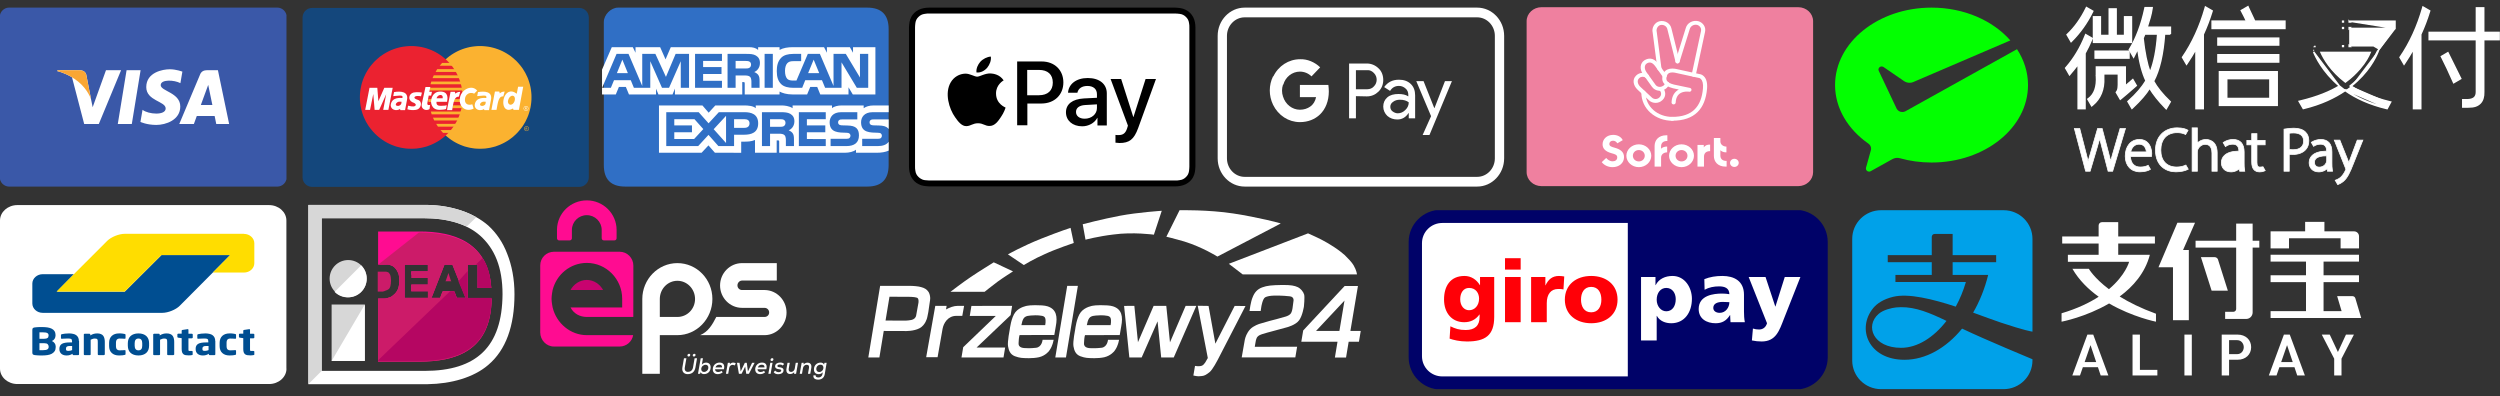<svg width="328" height="52" viewBox="0 0 328 52" fill="none" xmlns="http://www.w3.org/2000/svg">
<rect x="0" y="0" width="328" height="52" fill="#333333" stroke="none"/>
<g clip-path="url(#clip0)">
<path fill-rule="evenodd" clip-rule="evenodd" d="M184.815 31.752C184.815 29.414 186.724 27.519 189.078 27.519H235.535C237.89 27.519 239.798 29.414 239.798 31.752V46.882C239.798 49.218 237.89 51.114 235.535 51.114H189.078C186.724 51.114 184.815 49.218 184.815 46.882V31.752Z" fill="#000268"/>
<path fill-rule="evenodd" clip-rule="evenodd" d="M186.564 31.899V46.74C186.564 48.201 187.757 49.386 189.229 49.386H213.568V29.253H189.229C187.757 29.253 186.564 30.438 186.564 31.899ZM219.857 39.245C219.857 40.19 219.389 40.84 218.614 40.84C217.929 40.84 217.358 40.19 217.358 39.325C217.358 38.437 217.86 37.776 218.614 37.776C219.413 37.776 219.857 38.46 219.857 39.245ZM215.305 44.665H217.358V41.442H217.381C217.769 42.148 218.546 42.41 219.264 42.41C221.032 42.41 221.979 40.953 221.979 39.2C221.979 37.766 221.078 36.205 219.435 36.205C218.5 36.205 217.633 36.581 217.221 37.412H217.198V36.342H215.305V44.665ZM224.783 40.395C224.783 39.826 225.33 39.611 226.027 39.611C226.335 39.611 226.632 39.632 226.894 39.644C226.894 40.339 226.403 41.045 225.627 41.045C225.148 41.045 224.783 40.806 224.783 40.395ZM228.924 42.274C228.833 41.807 228.81 41.34 228.81 40.873V38.665C228.81 36.854 227.499 36.205 225.981 36.205C225.103 36.205 224.339 36.33 223.608 36.627L223.643 38.016C224.212 37.697 224.875 37.572 225.536 37.572C226.277 37.572 226.882 37.788 226.894 38.597C226.632 38.551 226.266 38.516 225.935 38.516C224.841 38.516 222.867 38.733 222.867 40.543C222.867 41.83 223.916 42.41 225.091 42.41C225.935 42.41 226.506 42.081 226.974 41.34H226.997C226.997 41.648 227.03 41.954 227.043 42.274H228.924ZM229.848 44.665C230.27 44.756 230.692 44.802 231.125 44.802C233.008 44.802 233.452 43.356 234.034 41.864L236.214 36.342H234.16L232.939 40.213H232.916L231.638 36.342H229.426L231.833 42.41C231.684 42.934 231.297 43.231 230.794 43.231C230.508 43.231 230.258 43.196 229.984 43.105L229.848 44.665Z" fill="white"/>
<path fill-rule="evenodd" clip-rule="evenodd" d="M191.579 39.257C191.579 38.449 191.979 37.776 192.743 37.776C193.667 37.776 194.055 38.516 194.055 39.177C194.055 40.088 193.473 40.702 192.743 40.702C192.128 40.702 191.579 40.179 191.579 39.257ZM196.04 36.342H194.18V37.412H194.159C193.724 36.683 193.016 36.205 192.138 36.205C190.291 36.205 189.458 37.527 189.458 39.291C189.458 41.045 190.473 42.274 192.103 42.274C192.926 42.274 193.61 41.954 194.101 41.26H194.124V41.58C194.124 42.74 193.485 43.298 192.299 43.298C191.443 43.298 190.917 43.116 190.291 42.809L190.188 44.426C190.666 44.597 191.476 44.802 192.459 44.802C194.854 44.802 196.04 44.016 196.04 41.58V36.342ZM199.511 33.872H197.457V35.374H199.511V33.872ZM197.458 42.274H199.511V36.342H197.458V42.274ZM205.229 36.273C205.023 36.24 204.772 36.205 204.533 36.205C203.643 36.205 203.13 36.683 202.776 37.435H202.753V36.342H200.882V42.274H202.936V39.77C202.936 38.608 203.473 37.914 204.43 37.914C204.671 37.914 204.898 37.914 205.126 37.981L205.229 36.273ZM208.764 40.976C207.818 40.976 207.43 40.19 207.43 39.314C207.43 38.426 207.818 37.64 208.764 37.64C209.712 37.64 210.1 38.426 210.1 39.314C210.1 40.19 209.712 40.976 208.764 40.976ZM208.764 42.41C210.727 42.41 212.222 41.273 212.222 39.314C212.222 37.344 210.727 36.205 208.764 36.205C206.802 36.205 205.308 37.344 205.308 39.314C205.308 41.273 206.802 42.41 208.764 42.41Z" fill="#FF0007"/>
</g>
<g clip-path="url(#clip1)">
<path d="M246.799 27.579C244.705 27.579 243.011 29.263 243.011 31.341V47.296C243.011 49.373 244.705 51.057 246.799 51.057H262.872C264.964 51.057 266.659 49.373 266.659 47.296V47.133C266.589 47.103 260.513 44.588 257.425 43.114C255.342 45.659 252.655 47.203 249.865 47.203C245.147 47.203 243.545 43.104 245.778 40.405C246.266 39.817 247.094 39.255 248.38 38.941C250.392 38.45 253.594 39.247 256.594 40.23C257.134 39.243 257.588 38.156 257.926 36.998H248.679V36.068H253.447V34.401H247.672V33.471H253.447V31.092C253.447 31.092 253.447 30.692 253.856 30.692H256.187V33.471H261.897V34.401H256.187V36.068H260.848C260.402 37.882 259.725 39.551 258.875 41.017C260.289 41.525 261.559 42.007 262.505 42.321C265.661 43.37 266.545 43.498 266.66 43.511V31.341C266.66 29.263 264.965 27.579 262.872 27.579H246.799L246.799 27.579ZM249.392 40.3C249.19 40.302 248.986 40.313 248.781 40.333C248.191 40.392 247.081 40.651 246.475 41.183C244.657 42.757 245.745 45.634 249.424 45.634C251.563 45.634 253.699 44.277 255.378 42.103C253.214 41.055 251.35 40.277 249.392 40.3L249.392 40.3Z" fill="#00A1E9"/>
<path d="M307.79 43.9L306.734 46.183L305.663 43.9H304.616L306.246 47.056V49.257H307.206V47.056L307.212 47.044L308.835 43.9L307.79 43.9ZM300.061 45.281L300.805 47.503H299.29L300.061 45.281ZM301.034 48.178L301.393 49.257H302.399L300.418 43.9H299.648L297.674 49.257H298.681L299.055 48.178H301.034ZM293.524 46.461H292.455V44.629H293.524C294.061 44.629 294.382 45.096 294.382 45.548C294.382 45.991 294.082 46.461 293.524 46.461V46.461ZM293.578 43.9H291.488V49.257H292.455V47.197H293.578C294.622 47.197 295.351 46.519 295.351 45.548C295.351 44.578 294.622 43.9 293.578 43.9L293.578 43.9ZM286.596 49.257H287.565V43.9H286.596V49.257ZM279.789 43.9V49.257H283.046V48.527H280.757V43.9L279.789 43.9ZM274.276 45.281L275.02 47.503H273.506L274.276 45.281ZM275.25 48.178L275.609 49.257H276.614L274.633 43.9H273.864L271.89 49.257H272.896L273.27 48.178H275.25ZM282.062 33.428H277.911V31.947H282.725V31.025H277.911V29.148H275.765C275.53 29.148 275.34 29.345 275.34 29.586V31.025H270.56V31.947H275.34V33.428H271.306V34.35H279.341C279.341 34.35 278.896 36.081 276.692 37.941C274.717 36.453 274.057 35.267 274.057 35.267H271.901C272.773 36.772 274.012 37.977 275.347 38.933C274.121 39.726 272.531 40.491 270.476 41.103V42.207C270.476 42.207 273.647 41.611 276.712 39.813C279.782 41.597 282.865 42.207 282.865 42.207V41.162C280.892 40.447 279.329 39.66 278.101 38.901C279.879 37.59 281.438 35.81 282.062 33.428L282.062 33.428ZM295.546 29.333H293.385V31.581H288.059V32.486H293.385V40.568C293.366 40.753 293.22 40.897 293.036 40.907H291.938V41.843H294.739C295.182 41.825 295.536 41.459 295.546 41.005V32.486H296.423V31.581H295.546L295.546 29.333ZM290.989 34.011C290.91 33.85 290.749 33.74 290.561 33.738H288.761L290.164 38.136H292.294L290.989 34.011ZM285.672 29.226L283.193 35.063H285.095V42.008H287.174V32.796H286.42L287.986 29.226L285.672 29.226ZM309.782 41.69L309.023 39.136C308.972 38.973 308.824 38.855 308.647 38.855H306.634L307.218 40.817H304.851V37.016H309.499V36.111H304.851V34.322H309.499V33.417H297.9V34.322H302.547V36.111H297.9V37.016H302.547V40.817H297.9V41.721H309.783L309.773 41.69L309.782 41.69ZM300.317 31.259H307.086V32.594H309.504V31.013C309.503 31.01 309.503 31.008 309.503 31.004C309.503 30.648 309.224 30.361 308.877 30.355H304.964V29.111H302.434V30.355H297.899V32.594H300.317L300.317 31.259Z" fill="white"/>
</g>
<g clip-path="url(#clip2)">
<path fill-rule="evenodd" clip-rule="evenodd" d="M77.251 23.262C77.251 23.954 76.687 24.518 75.995 24.518H40.951C40.259 24.518 39.695 23.954 39.695 23.262V2.296C39.695 1.605 40.259 1.04 40.951 1.04H75.995C76.687 1.04 77.251 1.605 77.251 2.296L77.251 23.262Z" fill="#14477C"/>
<path fill-rule="evenodd" clip-rule="evenodd" d="M62.98 19.514L63.325 19.507L63.671 19.486L64.01 19.436L64.341 19.38L64.666 19.302L64.99 19.218L65.301 19.105L65.611 18.985L65.907 18.85L66.197 18.702L66.479 18.54L66.754 18.364L67.022 18.173L67.276 17.976L67.516 17.764L67.756 17.538L67.975 17.305L68.187 17.058L68.391 16.804L68.582 16.543L68.751 16.268L68.921 15.986L69.061 15.696L69.203 15.393L69.323 15.089L69.429 14.772L69.52 14.454L69.597 14.13L69.654 13.79L69.697 13.459L69.725 13.113L69.731 12.768L69.725 12.421L69.697 12.076L69.654 11.744L69.597 11.413L69.52 11.088L69.429 10.771L69.323 10.453L69.203 10.149L69.061 9.853L68.921 9.563L68.751 9.281L68.582 9.006L68.391 8.745L68.187 8.491L67.975 8.244L67.756 8.011L67.516 7.792L67.276 7.581L67.022 7.376L66.754 7.192L66.479 7.016L66.197 6.854L65.907 6.705L65.611 6.571L65.301 6.452L64.99 6.346L64.666 6.254L64.341 6.176L64.01 6.12L63.671 6.078L63.325 6.049L62.98 6.042L62.634 6.049L62.295 6.078L61.956 6.12L61.625 6.176L61.3 6.254L60.976 6.346L60.665 6.452L60.362 6.571L60.065 6.705L59.776 6.854L59.494 7.016L59.219 7.192L58.958 7.376L58.703 7.581L58.457 7.792L58.224 8.011L57.998 8.244L57.794 8.491L57.589 8.745L57.406 9.006L57.229 9.281L57.067 9.563L56.919 9.853L56.785 10.149L56.665 10.453L56.559 10.771L56.468 11.088L56.389 11.413L56.334 11.744L56.291 12.076L56.263 12.421L56.255 12.768L56.263 13.113L56.291 13.459L56.334 13.79L56.389 14.13L56.468 14.454L56.559 14.772L56.665 15.089L56.785 15.393L56.919 15.696L57.067 15.986L57.229 16.268L57.406 16.543L57.589 16.804L57.794 17.058L57.998 17.305L58.224 17.538L58.457 17.764L58.703 17.976L58.958 18.173L59.219 18.364L59.494 18.54L59.776 18.702L60.065 18.85L60.362 18.985L60.665 19.105L60.976 19.218L61.3 19.302L61.625 19.38L61.956 19.436L62.295 19.486L62.634 19.507L62.98 19.514Z" fill="#FBB230"/>
<path fill-rule="evenodd" clip-rule="evenodd" d="M53.97 19.514L54.315 19.507L54.654 19.486L54.993 19.436L55.324 19.38L55.649 19.302L55.974 19.218L56.284 19.105L56.587 18.985L56.884 18.85L57.173 18.702L57.455 18.54L57.73 18.364L57.991 18.173L58.245 17.976L58.492 17.764L58.725 17.538L58.951 17.305L59.156 17.058L59.36 16.804L59.543 16.543L59.72 16.268L59.882 15.986L60.03 15.696L60.164 15.393L60.284 15.089L60.39 14.772L60.482 14.454L60.56 14.13L60.616 13.79L60.658 13.459L60.687 13.113L60.694 12.768L60.687 12.421L60.658 12.076L60.616 11.744L60.56 11.413L60.482 11.088L60.39 10.771L60.284 10.453L60.164 10.149L60.03 9.853L59.882 9.563L59.72 9.281L59.543 9.006L59.36 8.745L59.156 8.491L58.951 8.244L58.725 8.011L58.492 7.792L58.245 7.581L57.991 7.376L57.73 7.192L57.455 7.016L57.173 6.854L56.884 6.705L56.587 6.571L56.284 6.452L55.974 6.346L55.649 6.254L55.324 6.176L54.993 6.12L54.654 6.078L54.315 6.049L53.97 6.042L53.624 6.049L53.278 6.078L52.939 6.12L52.608 6.176L52.284 6.254L51.959 6.346L51.648 6.452L51.338 6.571L51.042 6.705L50.753 6.854L50.47 7.016L50.195 7.192L49.927 7.376L49.673 7.581L49.433 7.792L49.193 8.011L48.975 8.244L48.762 8.491L48.558 8.745L48.368 9.006L48.198 9.281L48.029 9.563L47.888 9.853L47.747 10.149L47.627 10.453L47.521 10.771L47.429 11.088L47.359 11.413L47.295 11.744L47.253 12.076L47.224 12.421L47.218 12.768L47.224 13.113L47.253 13.459L47.295 13.79L47.359 14.13L47.429 14.454L47.521 14.772L47.627 15.089L47.747 15.393L47.888 15.696L48.029 15.986L48.198 16.268L48.368 16.543L48.558 16.804L48.762 17.058L48.975 17.305L49.193 17.538L49.433 17.764L49.673 17.976L49.927 18.173L50.195 18.364L50.47 18.54L50.753 18.702L51.042 18.85L51.338 18.985L51.648 19.105L51.959 19.218L52.284 19.302L52.608 19.38L52.939 19.436L53.278 19.486L53.624 19.507L53.97 19.514Z" fill="#EB2230"/>
<path fill-rule="evenodd" clip-rule="evenodd" d="M57.688 8.625H61.265V8.258H57.998L57.688 8.625Z" fill="#FBB230"/>
<path fill-rule="evenodd" clip-rule="evenodd" d="M57.151 9.437H61.265V9.07H57.363L57.151 9.437Z" fill="#FBB230"/>
<path fill-rule="evenodd" clip-rule="evenodd" d="M56.749 10.248H61.265V9.881H56.912L56.749 10.248Z" fill="#FBB230"/>
<path fill-rule="evenodd" clip-rule="evenodd" d="M56.474 11.06H61.265V10.7H56.587L56.474 11.06Z" fill="#FBB230"/>
<path fill-rule="evenodd" clip-rule="evenodd" d="M56.636 14.997H61.279V14.63H56.524L56.636 14.997Z" fill="#FBB230"/>
<path fill-rule="evenodd" clip-rule="evenodd" d="M56.975 15.809H61.279V15.442H56.806L56.975 15.809Z" fill="#FBB230"/>
<path fill-rule="evenodd" clip-rule="evenodd" d="M57.462 16.621H61.279V16.254H57.229L57.462 16.621Z" fill="#FBB230"/>
<path fill-rule="evenodd" clip-rule="evenodd" d="M58.125 17.432H61.279V17.065H57.801L58.125 17.432Z" fill="#FBB230"/>
<path fill-rule="evenodd" clip-rule="evenodd" d="M56.312 11.871H61.265V11.511H56.383L56.312 11.871Z" fill="#FBB230"/>
<path fill-rule="evenodd" clip-rule="evenodd" d="M59.331 14.186H61.223V13.819H59.402L59.331 14.186Z" fill="#FBB230"/>
<path fill-rule="evenodd" clip-rule="evenodd" d="M59.48 13.374H61.222V13.007H59.55L59.48 13.374Z" fill="#FBB230"/>
<path fill-rule="evenodd" clip-rule="evenodd" d="M56.185 13.007H56.678V13.374H56.213L56.185 13.007Z" fill="#FBB230"/>
<path fill-rule="evenodd" clip-rule="evenodd" d="M69.082 16.564C69.259 16.564 69.4 16.712 69.4 16.881C69.4 17.058 69.259 17.199 69.082 17.199C68.906 17.199 68.765 17.058 68.765 16.881C68.765 16.712 68.906 16.564 69.082 16.564ZM69.082 16.621C69.231 16.621 69.35 16.741 69.35 16.881C69.35 17.03 69.231 17.15 69.082 17.15C68.942 17.15 68.821 17.03 68.821 16.881C68.821 16.741 68.942 16.621 69.082 16.621Z" fill="#FBB230"/>
<path d="M68.963 17.024V16.755H69.076C69.104 16.755 69.126 16.755 69.14 16.762C69.154 16.769 69.161 16.776 69.168 16.783C69.175 16.797 69.182 16.811 69.182 16.825C69.182 16.847 69.175 16.868 69.168 16.875C69.154 16.889 69.133 16.897 69.111 16.903C69.126 16.911 69.133 16.918 69.14 16.925C69.147 16.932 69.161 16.946 69.168 16.967L69.203 17.024H69.14L69.097 16.96C69.09 16.939 69.076 16.932 69.069 16.925C69.069 16.918 69.061 16.918 69.055 16.911C69.047 16.911 69.04 16.911 69.026 16.911H69.019V17.024H68.963ZM69.019 16.868H69.055C69.083 16.868 69.097 16.868 69.104 16.861C69.111 16.861 69.119 16.861 69.119 16.854C69.126 16.847 69.126 16.84 69.126 16.833C69.126 16.825 69.126 16.819 69.119 16.811C69.111 16.804 69.104 16.804 69.097 16.797C69.097 16.797 69.083 16.797 69.062 16.797H69.019V16.868H69.019Z" fill="#FBB230"/>
<path fill-rule="evenodd" clip-rule="evenodd" d="M69.012 13.911C69.189 13.911 69.329 14.052 69.329 14.228C69.329 14.405 69.189 14.546 69.012 14.546C68.836 14.546 68.695 14.405 68.695 14.228C68.695 14.052 68.836 13.911 69.012 13.911ZM69.012 13.967C69.16 13.967 69.28 14.087 69.28 14.228C69.28 14.376 69.161 14.496 69.012 14.496C68.864 14.496 68.744 14.376 68.744 14.228C68.744 14.087 68.864 13.967 69.012 13.967Z" fill="white"/>
<path d="M68.892 14.364V14.101H69.005C69.034 14.101 69.055 14.101 69.069 14.108C69.077 14.108 69.09 14.122 69.097 14.13C69.105 14.144 69.111 14.158 69.111 14.172C69.111 14.194 69.105 14.208 69.09 14.222C69.083 14.236 69.062 14.243 69.041 14.25C69.048 14.257 69.062 14.264 69.069 14.271C69.077 14.278 69.083 14.292 69.097 14.314L69.133 14.364H69.069L69.027 14.307C69.013 14.286 69.005 14.271 68.998 14.271C68.991 14.264 68.991 14.257 68.984 14.257C68.977 14.257 68.97 14.257 68.956 14.257H68.942V14.364H68.892V14.364ZM68.942 14.215H68.984C69.013 14.215 69.027 14.215 69.034 14.208C69.041 14.208 69.048 14.2 69.048 14.2C69.055 14.194 69.055 14.186 69.055 14.179C69.055 14.172 69.048 14.158 69.048 14.158C69.041 14.151 69.034 14.144 69.027 14.144C69.02 14.144 69.005 14.144 68.985 14.144H68.942V14.215H68.942Z" fill="white"/>
<path fill-rule="evenodd" clip-rule="evenodd" d="M64.475 14.412L64.933 12.013H65.505L65.576 12.259C65.681 12.153 65.858 12.013 66.211 12.013L66.034 12.648C65.879 12.648 65.639 12.619 65.442 13.085C65.294 13.438 65.223 14.023 65.145 14.412H64.475Z" fill="white"/>
<path fill-rule="evenodd" clip-rule="evenodd" d="M55.825 11.413H56.46L56.319 12.048H56.672L56.566 12.542H56.248L56.072 13.495C56.037 13.671 56.072 13.848 56.425 13.777L56.355 14.306C55.974 14.595 55.211 14.384 55.331 13.671L55.825 11.413Z" fill="white"/>
<path fill-rule="evenodd" clip-rule="evenodd" d="M58.654 13.353C58.725 12.965 58.901 12.013 57.765 12.013C56.707 12.013 56.566 13.071 56.566 13.212C56.531 13.353 56.531 14.412 57.66 14.412C57.942 14.412 58.337 14.376 58.513 14.306L58.619 13.812C58.513 13.847 58.153 13.883 57.871 13.883C57.624 13.883 57.201 13.883 57.272 13.353H58.654V13.353Z" fill="white"/>
<path fill-rule="evenodd" clip-rule="evenodd" d="M50.957 14.412L51.521 11.518H50.421L49.644 13.283L49.503 11.518H48.48L47.916 14.412H48.55L48.974 12.33L49.151 14.412H49.75L50.667 12.365L50.279 14.412H50.957Z" fill="white"/>
<path fill-rule="evenodd" clip-rule="evenodd" d="M51.697 12.083L51.592 12.612C51.768 12.612 52.191 12.542 52.403 12.542C52.615 12.542 52.897 12.507 52.791 12.859C52.615 12.859 51.45 12.683 51.274 13.706C51.175 14.384 51.98 14.631 52.473 14.306L52.544 14.447H53.144L53.391 13.141C53.652 11.963 52.516 11.942 51.697 12.083Z" fill="white"/>
<path fill-rule="evenodd" clip-rule="evenodd" d="M62.203 12.295C62.041 12.196 61.942 12.196 61.738 12.196C61.54 12.196 61.074 12.393 61.011 12.922C60.912 13.586 61.343 13.883 61.97 13.685L62.14 14.249C61.068 14.786 60.044 13.953 60.383 12.654C60.658 11.674 61.956 11.081 62.606 11.892L62.203 12.295Z" fill="white"/>
<path fill-rule="evenodd" clip-rule="evenodd" d="M67.799 12.295C66.07 10.996 65.399 14.412 66.74 14.412C66.951 14.412 67.164 14.306 67.305 14.235L67.375 14.412H68.081L68.645 11.377H67.975L67.799 12.295Z" fill="white"/>
<path fill-rule="evenodd" clip-rule="evenodd" d="M62.712 12.083L62.606 12.612C62.782 12.612 63.206 12.542 63.417 12.542C63.629 12.542 63.876 12.507 63.805 12.859C63.629 12.859 62.465 12.683 62.289 13.706C62.217 14.2 62.641 14.447 62.959 14.447C63.276 14.447 63.382 14.376 63.488 14.306L63.558 14.447H64.158L64.405 13.141C64.673 11.963 63.537 11.942 62.712 12.083Z" fill="white"/>
<path fill-rule="evenodd" clip-rule="evenodd" d="M57.272 12.895H58.083C58.175 12.252 57.406 12.38 57.272 12.895Z" fill="#EB2230"/>
<path fill-rule="evenodd" clip-rule="evenodd" d="M52.686 13.353C52.58 13.353 52.333 13.283 52.121 13.424C51.91 13.565 51.839 13.812 52.086 13.883C52.297 13.953 52.58 13.812 52.65 13.6L52.686 13.353Z" fill="#EB2230"/>
<path fill-rule="evenodd" clip-rule="evenodd" d="M67.481 12.683C67.269 12.4 66.81 12.613 66.669 13.141C66.564 13.494 66.775 13.741 66.987 13.741C67.431 13.741 67.699 13.015 67.481 12.683Z" fill="#FBB230"/>
<path fill-rule="evenodd" clip-rule="evenodd" d="M63.734 13.353C63.629 13.353 63.382 13.283 63.17 13.424C62.959 13.565 62.888 13.812 63.135 13.883C63.346 13.953 63.664 13.812 63.699 13.6L63.734 13.353Z" fill="#FBB230"/>
<path fill-rule="evenodd" clip-rule="evenodd" d="M58.654 14.447L58.69 14.2L59.113 12.048H59.677L59.748 12.295C59.854 12.189 60.03 12.048 60.383 12.048L60.207 12.683C60.073 12.683 59.79 12.654 59.578 13.219C59.459 13.544 59.388 14.094 59.324 14.447H58.654Z" fill="white"/>
<path fill-rule="evenodd" clip-rule="evenodd" d="M55.239 12.627H55.211H55.183L55.155 12.619L55.126 12.612H55.098L55.07 12.605C54.943 12.591 54.837 12.584 54.71 12.591C54.385 12.619 54.245 12.824 54.52 12.979C54.738 13.106 54.908 13.085 55.056 13.226C55.373 13.522 55.211 14.094 54.858 14.313L54.795 14.341L54.724 14.37L54.647 14.39L54.577 14.412C54.237 14.468 53.779 14.454 53.447 14.341L53.539 13.868C53.807 13.925 54.245 14.044 54.449 13.904C54.682 13.748 54.47 13.565 54.301 13.487L54.216 13.459L54.132 13.424C53.461 13.12 53.617 12.309 54.252 12.139C54.506 12.083 54.76 12.083 55.021 12.104H55.07C55.134 12.111 55.19 12.118 55.247 12.132H55.275L55.296 12.139H55.317L55.331 12.147H55.352L55.239 12.627Z" fill="white"/>
</g>
<g clip-path="url(#clip3)">
<path fill-rule="evenodd" clip-rule="evenodd" d="M37.617 23.234C37.617 23.926 37.058 24.484 36.365 24.484H1.217C0.523 24.484 -0.036 23.926 -0.036 23.234V2.243C-0.036 1.551 0.523 0.993 1.217 0.993H36.365C37.058 0.993 37.617 1.551 37.617 2.243V23.234Z" fill="#3A58A8"/>
<path fill-rule="evenodd" clip-rule="evenodd" d="M17.293 16.27H15.454L16.607 9.214H18.446L17.293 16.27Z" fill="white"/>
<path fill-rule="evenodd" clip-rule="evenodd" d="M13.904 9.214L12.157 14.067L11.944 13.021L11.329 9.85C11.329 9.85 11.251 9.214 10.452 9.214H7.558L7.522 9.334C7.522 9.334 8.407 9.518 9.447 10.14L11.046 16.27H12.963L15.885 9.214H13.904Z" fill="white"/>
<path fill-rule="evenodd" clip-rule="evenodd" d="M28.373 16.27H30.063L28.592 9.214H27.113C26.427 9.214 26.265 9.744 26.265 9.744L23.519 16.27H25.436L25.819 15.218H28.161L28.373 16.27ZM26.349 13.777L27.318 11.136L27.863 13.777H26.349Z" fill="white"/>
<path fill-rule="evenodd" clip-rule="evenodd" d="M23.668 10.91L23.929 9.398C23.929 9.398 23.116 9.087 22.274 9.087C21.361 9.087 19.189 9.49 19.189 11.425C19.189 13.248 21.736 13.269 21.736 14.229C21.736 15.183 19.451 15.013 18.701 14.406L18.425 15.995C18.425 15.995 19.246 16.391 20.505 16.391C21.757 16.391 23.653 15.741 23.653 13.975C23.653 12.146 21.085 11.969 21.085 11.171C21.085 10.38 22.875 10.479 23.668 10.91Z" fill="white"/>
<path fill-rule="evenodd" clip-rule="evenodd" d="M11.944 13.021L11.329 9.85C11.329 9.85 11.251 9.214 10.452 9.214H7.558L7.522 9.334C7.522 9.334 8.916 9.624 10.253 10.704C11.527 11.736 11.944 13.021 11.944 13.021Z" fill="#FAA634"/>
</g>
<g clip-path="url(#clip4)">
<path fill-rule="evenodd" clip-rule="evenodd" d="M113.785 1C111.917 1 92.136 1 81.09 1C80.155 1 79.221 1.939 79.221 2.878V21.66C79.221 23.539 80.155 24.478 82.024 24.478C92.445 24.478 111.917 24.478 113.785 24.478C115.653 24.478 116.588 23.539 116.588 21.66V3.817C116.588 1.939 115.653 1 113.785 1Z" fill="#306FC5"/>
<path fill-rule="evenodd" clip-rule="evenodd" d="M82.377 9.599L81.654 7.826L80.934 9.599H82.377ZM98.32 8.893C98.175 8.982 98.003 8.985 97.797 8.985H96.513V7.997H97.814C97.999 7.997 98.191 8.005 98.316 8.077C98.453 8.142 98.538 8.28 98.538 8.47C98.538 8.664 98.457 8.821 98.32 8.893C98.32 8.893 98.457 8.821 98.32 8.893ZM107.483 9.599L106.752 7.826L106.024 9.599H107.483ZM90.402 11.518H89.319L89.314 8.035L87.781 11.518H86.853L85.316 8.032V11.518H83.165L82.759 10.526H80.558L80.147 11.518H78.999L80.892 7.071H82.463L84.261 11.281V7.071H85.987L87.371 10.088L88.642 7.071H90.402V11.518H90.402ZM94.722 11.518H91.19V7.071H94.722V7.997H92.248V8.798H94.663V9.71H92.248V10.598H94.722V11.518ZM99.703 8.268C99.703 8.977 99.232 9.344 98.958 9.454C99.189 9.542 99.387 9.699 99.481 9.828C99.63 10.049 99.656 10.247 99.656 10.644V11.518H98.589L98.585 10.957C98.585 10.689 98.611 10.305 98.418 10.091C98.264 9.934 98.028 9.9 97.648 9.9H96.513V11.518H95.455V7.071H97.887C98.428 7.071 98.826 7.085 99.168 7.284C99.502 7.482 99.703 7.772 99.703 8.268C99.703 8.268 99.703 7.772 99.703 8.268ZM101.395 11.518H100.316V7.071H101.395V11.518ZM113.911 11.518H112.413L110.408 8.18V11.518H108.255L107.844 10.526H105.647L105.248 11.518H104.011C103.497 11.518 102.846 11.403 102.478 11.026C102.106 10.648 101.913 10.137 101.913 9.328C101.913 8.669 102.028 8.066 102.483 7.589C102.825 7.234 103.36 7.071 104.088 7.071H105.112V8.024H104.11C103.724 8.024 103.506 8.081 103.296 8.287C103.116 8.474 102.992 8.828 102.992 9.294C102.992 9.771 103.087 10.114 103.283 10.339C103.446 10.515 103.742 10.568 104.02 10.568H104.495L105.985 7.071H107.569L109.359 11.277V7.071H110.969L112.828 10.168V7.071H113.911V11.518ZM78.987 12.391H80.793L81.2 11.403H82.112L82.519 12.391H86.073V11.636L86.39 12.394H88.236L88.553 11.625V12.391H97.387L97.382 10.77H97.553C97.673 10.774 97.708 10.785 97.708 10.984V12.391H102.277V12.014C102.645 12.212 103.219 12.391 103.973 12.391H105.895L106.306 11.403H107.218L107.62 12.391H111.324V11.453L111.885 12.391H114.853V6.189H111.916V6.921L111.505 6.189H108.491V6.921L108.113 6.189H104.041C103.36 6.189 102.761 6.285 102.277 6.551V6.189H99.467V6.551C99.159 6.276 98.74 6.189 98.273 6.189H88.008L87.32 7.791L86.612 6.189H83.379V6.921L83.024 6.189H80.267L78.986 9.138V12.391H78.987ZM116.595 15.666H114.668C114.476 15.666 114.348 15.673 114.241 15.746C114.129 15.818 114.086 15.925 114.086 16.066C114.086 16.234 114.18 16.348 114.317 16.398C114.429 16.437 114.549 16.448 114.725 16.448L115.298 16.463C115.876 16.478 116.262 16.578 116.497 16.821C116.54 16.855 116.566 16.893 116.595 16.931V15.666ZM116.595 18.598C116.339 18.976 115.838 19.167 115.161 19.167H113.119V18.213H115.152C115.354 18.213 115.495 18.187 115.58 18.103C115.654 18.035 115.705 17.935 115.705 17.813C115.705 17.684 115.654 17.581 115.576 17.519C115.499 17.451 115.388 17.42 115.204 17.42C114.211 17.387 112.972 17.451 112.972 16.044C112.972 15.399 113.38 14.719 114.489 14.719H116.595V13.834H114.639C114.048 13.834 113.619 13.977 113.315 14.198V13.834H110.421C109.958 13.834 109.415 13.95 109.158 14.198V13.834H103.989V14.198C103.578 13.899 102.884 13.834 102.563 13.834H99.154V14.198C98.829 13.881 98.105 13.834 97.664 13.834H93.849L92.975 14.784L92.158 13.834H86.458V20.041H92.05L92.95 19.076L93.797 20.041L97.245 20.044V18.584H97.584C98.041 18.591 98.58 18.573 99.056 18.366V20.041H101.9V18.423H102.037C102.212 18.423 102.229 18.43 102.229 18.606V20.041H110.866C111.415 20.041 111.988 19.9 112.305 19.643V20.041H115.045C115.615 20.041 116.172 19.96 116.595 19.755V18.598ZM112.378 16.821C112.584 17.036 112.694 17.306 112.694 17.764C112.694 18.721 112.099 19.167 111.033 19.167H108.974V18.213H111.025C111.225 18.213 111.368 18.187 111.457 18.103C111.529 18.035 111.582 17.935 111.582 17.813C111.582 17.684 111.525 17.581 111.453 17.519C111.372 17.451 111.26 17.42 111.076 17.42C110.087 17.387 108.849 17.451 108.849 16.044C108.849 15.399 109.252 14.719 110.361 14.719H112.48V15.666H110.541C110.348 15.666 110.223 15.673 110.117 15.746C110.001 15.819 109.958 15.925 109.958 16.067C109.958 16.234 110.057 16.348 110.19 16.398C110.301 16.437 110.421 16.448 110.601 16.448L111.17 16.464C111.744 16.478 112.138 16.578 112.378 16.821C112.378 16.821 112.138 16.578 112.378 16.821ZM102.837 16.547C102.696 16.631 102.521 16.638 102.315 16.638H101.03V15.639H102.332C102.521 15.639 102.709 15.643 102.837 15.72C102.974 15.792 103.056 15.929 103.056 16.12C103.056 16.31 102.974 16.463 102.837 16.547C102.837 16.547 102.974 16.463 102.837 16.547ZM103.476 17.1C103.711 17.188 103.903 17.344 103.993 17.474C104.143 17.691 104.164 17.893 104.169 18.286V19.167H103.107V18.611C103.107 18.343 103.133 17.947 102.936 17.74C102.782 17.581 102.546 17.543 102.16 17.543H101.031V19.167H99.968V14.719H102.409C102.944 14.719 103.334 14.743 103.681 14.929C104.015 15.132 104.225 15.409 104.225 15.917C104.225 16.627 103.754 16.989 103.476 17.1C103.476 17.1 103.754 16.989 103.476 17.1ZM104.811 14.719H108.34V15.639H105.864V16.448H108.28V17.355H105.864V18.24L108.34 18.244V19.167H104.811V14.719ZM97.677 16.772H96.311V15.639H97.69C98.072 15.639 98.337 15.796 98.337 16.185C98.337 16.569 98.084 16.772 97.677 16.772ZM95.258 18.763L93.635 16.951L95.258 15.197V18.763ZM91.066 18.24H88.466V17.355H90.787V16.448H88.466V15.639H91.117L92.273 16.935L91.066 18.24ZM99.472 16.185C99.472 17.42 98.555 17.675 97.63 17.675H96.311V19.167H94.256L92.954 17.695L91.601 19.167H87.413V14.719H91.665L92.966 16.177L94.311 14.719H97.69C98.529 14.719 99.472 14.953 99.472 16.185C99.472 16.185 99.472 14.953 99.472 16.185Z" fill="white"/>
</g>
<path d="M277.249 19.951L277.249 19.951L277.131 20.371L277.131 20.371L277.125 20.39C277.05 20.655 276.982 20.897 276.921 21.132C276.83 20.737 276.719 20.316 276.617 19.938C276.617 19.938 276.617 19.938 276.617 19.938L275.825 16.95L275.825 16.95L275.811 16.897L275.801 16.86H275.762H275.243H275.205L275.195 16.896L274.309 19.956C274.175 20.392 274.054 20.793 273.96 21.154C273.899 20.905 273.832 20.637 273.761 20.359C273.756 20.336 273.75 20.313 273.744 20.29L273.744 20.29L272.884 16.95L272.884 16.95L272.884 16.95L272.87 16.897L272.86 16.86H272.822H272.222H272.157L272.174 16.922L273.614 22.376L273.614 22.376L273.628 22.429L273.638 22.467H273.676H274.187H274.225L274.235 22.431L275.161 19.307C275.161 19.307 275.161 19.307 275.162 19.307C275.293 18.872 275.399 18.513 275.481 18.196C275.555 18.527 275.649 18.888 275.762 19.301C275.762 19.302 275.762 19.302 275.762 19.302L276.563 22.376L276.563 22.376L276.577 22.429L276.586 22.467H276.625H277.144H277.181L277.191 22.431L278.814 17.016L278.814 17.016L278.842 16.924L278.862 16.86H278.794H278.192H278.154L278.144 16.896L277.249 19.951Z" fill="white" stroke="white" stroke-width="0.1"/>
<path d="M282.008 22.282L282.008 22.282L282.093 22.234L282.138 22.209L282.112 22.166L281.86 21.728L281.837 21.689L281.796 21.708L281.736 21.735L281.736 21.735C281.545 21.824 281.284 21.915 280.793 21.915C280.396 21.915 280.085 21.785 279.869 21.546C279.66 21.315 279.535 20.976 279.511 20.54H282.221H282.261L282.27 20.501L282.288 20.419L282.288 20.419C282.307 20.332 282.307 20.267 282.307 20.161V20.158C282.307 20.009 282.286 19.482 282.013 19.023C281.727 18.542 281.277 18.298 280.683 18.298C280.129 18.298 279.665 18.52 279.339 18.908C279.014 19.296 278.831 19.845 278.831 20.496C278.831 21.105 279.022 21.617 279.358 21.978C279.696 22.339 280.175 22.545 280.746 22.545C281.456 22.545 281.862 22.363 282.008 22.282ZM281.299 19.168L281.299 19.168C281.52 19.392 281.585 19.713 281.602 19.934H279.551C279.627 19.566 279.787 19.317 279.977 19.158C280.177 18.99 280.415 18.92 280.635 18.92C280.918 18.92 281.139 19.005 281.299 19.168Z" fill="white" stroke="white" stroke-width="0.1"/>
<path d="M286.694 21.696H286.693L286.683 21.701C286.393 21.834 285.983 21.915 285.587 21.915C284.928 21.915 284.408 21.708 284.052 21.331C283.696 20.954 283.499 20.402 283.499 19.703C283.499 18.976 283.702 18.402 284.069 18.01C284.436 17.619 284.972 17.403 285.65 17.403C286.025 17.403 286.38 17.474 286.649 17.6L286.649 17.6L286.708 17.628L286.75 17.648L286.773 17.608L287.042 17.141L287.068 17.097L287.023 17.072L286.943 17.028L286.918 17.072L286.943 17.028C286.829 16.965 286.415 16.773 285.642 16.773C284.795 16.773 284.083 17.066 283.583 17.58C283.083 18.093 282.799 18.825 282.799 19.694C282.799 20.74 283.156 21.455 283.67 21.907C284.184 22.359 284.849 22.545 285.461 22.545C286.146 22.545 286.683 22.4 286.961 22.262L286.961 22.261L287.049 22.217L287.096 22.193L287.069 22.148L286.807 21.694L286.784 21.654L286.743 21.673L286.694 21.696Z" fill="white" stroke="white" stroke-width="0.1"/>
<path d="M288.586 18.54C288.48 18.6 288.38 18.678 288.29 18.769V16.823V16.773H288.24H287.656H287.606V16.823V22.416V22.466H287.656H288.24H288.29V22.416V20.009C288.29 19.866 288.297 19.78 288.329 19.682C288.486 19.241 288.898 18.936 289.324 18.936C289.52 18.936 289.67 18.981 289.787 19.052C289.904 19.124 289.99 19.224 290.052 19.339C290.178 19.571 290.209 19.86 290.209 20.08V22.416V22.466H290.259H290.843H290.893V22.416V20.041V20.041C290.893 19.221 290.592 18.782 290.252 18.549C289.915 18.319 289.549 18.299 289.426 18.299C289.123 18.299 288.831 18.382 288.586 18.54Z" fill="white" stroke="white" stroke-width="0.1"/>
<path d="M296.11 17.587V17.537H296.06H295.475H295.425V17.587V18.422H294.838H294.788V18.472V18.949V18.999H294.838H295.425V21.228C295.425 21.685 295.51 22.017 295.695 22.228C295.863 22.443 296.131 22.553 296.46 22.553C296.686 22.553 296.884 22.518 297.048 22.446C297.048 22.446 297.048 22.446 297.048 22.446L297.142 22.405L297.194 22.382L297.166 22.334L296.92 21.909L296.902 21.877L296.866 21.885L296.816 21.896C296.815 21.896 296.815 21.896 296.815 21.896C296.731 21.914 296.628 21.924 296.507 21.924C296.363 21.924 296.269 21.878 296.208 21.786C296.144 21.689 296.11 21.533 296.11 21.299V18.999H297.137H297.187V18.949V18.472V18.422H297.137H296.11V17.587Z" fill="white" stroke="white" stroke-width="0.1"/>
<path d="M299.79 16.925L299.79 16.925L299.705 16.94L299.663 16.948V16.989V22.417V22.467H299.713H300.298H300.348V22.417V20.238C300.494 20.26 300.655 20.265 300.84 20.265C301.55 20.265 302.145 20.04 302.51 19.625C302.786 19.322 302.919 18.939 302.919 18.46C302.919 17.991 302.763 17.593 302.463 17.312C302.131 16.988 301.607 16.82 300.957 16.82C300.566 16.82 300.174 16.856 299.79 16.925ZM300.348 19.602V17.48C300.467 17.462 300.665 17.442 300.941 17.442C301.361 17.442 301.684 17.541 301.901 17.72C302.117 17.898 302.235 18.16 302.235 18.499C302.235 18.867 302.11 19.15 301.882 19.343C301.653 19.536 301.313 19.643 300.871 19.643C300.709 19.643 300.513 19.638 300.348 19.602Z" fill="white" stroke="white" stroke-width="0.1"/>
<path d="M309.306 18.385H309.272L309.259 18.417L308.315 20.928C308.315 20.929 308.315 20.929 308.315 20.929C308.259 21.074 308.208 21.218 308.163 21.35C308.116 21.213 308.067 21.077 308.019 20.951L308.019 20.951L308.019 20.95L307.028 18.482L307.028 18.482L307.003 18.417L306.99 18.385H306.956H306.332H306.258L306.285 18.453L307.742 22.094C307.742 22.094 307.742 22.094 307.742 22.094C307.772 22.171 307.777 22.2 307.778 22.204C307.778 22.204 307.778 22.205 307.778 22.206C307.777 22.208 307.777 22.211 307.776 22.215C307.774 22.222 307.772 22.231 307.768 22.241C307.761 22.262 307.752 22.285 307.743 22.309C307.558 22.747 307.317 23.04 307.148 23.209C306.918 23.43 306.669 23.544 306.541 23.592L306.435 23.631L306.379 23.651L306.409 23.703L306.686 24.181L306.707 24.218L306.747 24.203L306.803 24.181C306.906 24.142 307.175 24.025 307.473 23.774L307.473 23.774L307.474 23.773C307.987 23.325 308.309 22.647 308.79 21.411C308.79 21.411 308.79 21.411 308.79 21.41L309.939 18.552L309.939 18.552L309.98 18.454L310.008 18.385H309.933H309.306Z" fill="white" stroke="white" stroke-width="0.1"/>
<path d="M293.812 22.125C293.597 22.325 293.235 22.553 292.704 22.553C292.275 22.553 291.958 22.4 291.749 22.172C291.54 21.945 291.442 21.647 291.442 21.361C291.442 20.984 291.569 20.664 291.823 20.414L291.858 20.449L291.822 20.414C292.212 20.027 292.863 19.834 293.745 19.823C293.737 19.487 293.658 19.258 293.511 19.113L293.511 19.113C293.384 18.987 293.196 18.92 292.945 18.92H292.932C292.617 18.92 292.318 19.006 292.091 19.161L292.091 19.161L292.091 19.161L292.027 19.204L291.983 19.234L291.956 19.187L291.703 18.748L291.678 18.706L291.72 18.68L291.78 18.645C292.11 18.427 292.555 18.298 292.971 18.298C293.442 18.298 293.81 18.439 294.059 18.72C294.307 19 294.43 19.411 294.43 19.938V21.416C294.43 21.701 294.437 22.002 294.483 22.289L293.812 22.125ZM293.812 22.125L293.842 22.421L293.846 22.466H293.891H294.453H294.511L294.502 22.408L294.483 22.289L293.812 22.125ZM293.715 21.278L293.715 21.278L293.715 21.28C293.607 21.594 293.298 21.931 292.743 21.931C292.602 21.931 292.452 21.889 292.338 21.791C292.225 21.694 292.142 21.538 292.142 21.299V21.299C292.142 21.093 292.209 20.927 292.338 20.801L292.304 20.765L292.338 20.801C292.578 20.568 293.038 20.443 293.723 20.443L293.745 20.443L293.746 21.102C293.746 21.102 293.746 21.102 293.746 21.102C293.746 21.148 293.74 21.215 293.715 21.278Z" fill="white" stroke="white" stroke-width="0.1"/>
<path d="M303.343 18.617L303.343 18.617L303.342 18.617L303.283 18.654L303.243 18.68L303.267 18.722L303.518 19.156L303.544 19.201L303.588 19.173L303.65 19.134C303.65 19.134 303.65 19.134 303.65 19.134C303.872 18.997 304.155 18.92 304.449 18.92H304.463C304.714 18.92 304.901 18.987 305.028 19.113C305.175 19.258 305.255 19.487 305.262 19.824C304.381 19.834 303.73 20.028 303.34 20.414L303.34 20.414C303.087 20.664 302.959 20.984 302.959 21.361C302.959 21.647 303.058 21.945 303.266 22.172C303.475 22.4 303.792 22.553 304.221 22.553C304.752 22.553 305.114 22.325 305.329 22.126L305.359 22.421L305.363 22.466H305.409H305.971H306.029L306.02 22.409L306.001 22.289L306.001 22.288C305.954 22.001 305.947 21.701 305.947 21.416V19.938C305.947 19.411 305.824 19 305.576 18.72C305.327 18.439 304.96 18.298 304.489 18.298C304.096 18.298 303.668 18.417 303.343 18.617ZM305.233 21.278L305.233 21.278L305.232 21.28C305.125 21.594 304.815 21.931 304.261 21.931C304.119 21.931 303.969 21.889 303.855 21.791C303.742 21.694 303.659 21.538 303.659 21.299C303.659 21.093 303.726 20.927 303.856 20.801C304.095 20.568 304.555 20.443 305.24 20.443L305.262 20.443L305.263 21.102C305.263 21.102 305.263 21.102 305.263 21.102C305.263 21.149 305.257 21.216 305.233 21.278Z" fill="white" stroke="white" stroke-width="0.1"/>
<path d="M298.964 5.109V5.009H298.864H291.096H290.996V5.109V5.806V5.906H291.096H298.864H298.964V5.806V5.109Z" fill="white" stroke="white" stroke-width="0.2"/>
<path d="M298.964 7.285V7.185H298.864H291.096H290.996V7.285V8.036V8.136H291.096H298.864H298.964V8.036V7.285Z" fill="white" stroke="white" stroke-width="0.2"/>
<path d="M291.193 13.72V13.82H291.293H298.667H298.767V13.72V9.516V9.416H298.667H291.293H291.193V9.516V13.72ZM292.144 10.312H297.816V12.923H292.144V10.312Z" fill="white" stroke="white" stroke-width="0.2"/>
<path d="M288.964 14.257H289.064V14.157V4.506C289.503 3.558 289.891 2.538 290.208 1.505L290.231 1.429L290.162 1.389L289.468 0.987L289.357 0.923L289.322 1.047C288.638 3.454 287.638 5.64 286.383 7.468L286.348 7.52L286.379 7.575L286.794 8.287L286.874 8.425L286.963 8.293C287.339 7.736 287.734 7.095 288.113 6.42V14.157V14.257H288.213H288.964Z" fill="white" stroke="white" stroke-width="0.2"/>
<path d="M317.502 14.257H317.602V14.157V4.506C318.041 3.558 318.429 2.538 318.746 1.505L318.77 1.429L318.701 1.389L318.006 0.987L317.895 0.923L317.86 1.047C317.177 3.454 316.177 5.64 314.922 7.468L314.886 7.52L314.918 7.575L315.332 8.287L315.412 8.425L315.501 8.293C315.878 7.736 316.272 7.095 316.652 6.42V14.157V14.257H316.752H317.502Z" fill="white" stroke="white" stroke-width="0.2"/>
<path d="M299.779 2.879V2.779H299.679H295.491L295.649 2.687L295.649 2.687L295.65 2.687L295.668 2.676L295.746 2.63L295.708 2.548L295.7 2.532C295.643 2.399 295.497 2.093 295.344 1.773C295.201 1.472 295.054 1.163 294.983 1.005L294.975 0.984L294.931 0.879L294.832 0.936L294.14 1.335L294.055 1.384L294.102 1.47L294.112 1.488C294.357 1.949 294.567 2.371 294.756 2.779H290.334H290.234V2.879V3.63V3.73H290.334H299.679H299.779V3.63V2.879Z" fill="white" stroke="white" stroke-width="0.2"/>
<path d="M279.645 2.309V2.209H279.545H278.848H278.748V2.309V4.657H277.633V1.275V1.175H277.533H276.836H276.736V1.275V4.657H275.566V2.309V2.209H275.466H274.769H274.669V2.309V5.454V5.554H274.769H279.545H279.645V5.454V2.309Z" fill="white" stroke="white" stroke-width="0.2"/>
<path d="M279.318 6.823V6.723H279.218H274.986H274.886V6.823V7.52V7.62H274.986H279.218H279.318V7.52V6.823Z" fill="white" stroke="white" stroke-width="0.2"/>
<path d="M278.829 11.298V8.891V8.791H278.729H275.15H275.05V8.891V9.948H275.049L275.05 9.955C275.15 11.385 274.792 12.379 274.017 12.944L274.001 12.955L273.928 13.008L273.973 13.086L274.361 13.758L274.361 13.759L274.374 13.781L274.433 13.883L274.524 13.808L274.544 13.792C274.544 13.792 274.544 13.792 274.544 13.792C275.586 12.934 276.073 11.726 276.001 10.216V9.688H277.932V11.14C277.919 11.411 277.906 11.578 277.875 11.709C277.846 11.835 277.799 11.929 277.712 12.05L277.704 12.061L277.665 12.114L277.698 12.171L278.126 12.912L278.184 13.012L278.275 12.94L278.295 12.924L278.295 12.924C278.672 12.622 279.313 12.072 280.199 11.292L280.211 11.281L280.276 11.227L280.234 11.155L279.898 10.572L279.898 10.572L279.884 10.549L279.824 10.445L279.733 10.523L278.829 11.298Z" fill="white" stroke="white" stroke-width="0.2"/>
<path d="M271.261 4.495L271.203 4.55L271.242 4.618L271.663 5.346L271.728 5.459L271.82 5.367C272.909 4.277 273.839 2.968 274.529 1.553L274.569 1.469L274.489 1.423L273.839 1.047L273.746 0.993L273.699 1.089C273.032 2.45 272.196 3.618 271.261 4.495Z" fill="white" stroke="white" stroke-width="0.2"/>
<path d="M271.062 8.877L271.015 8.931L271.051 8.993L271.436 9.661L271.437 9.662L271.451 9.688L271.522 9.814L271.615 9.704L271.635 9.68C271.635 9.68 271.635 9.68 271.635 9.68C271.984 9.273 272.326 8.847 272.656 8.41V14.156V14.257H272.756H273.453H273.553V14.156V6.987C273.865 6.428 274.167 5.806 274.45 5.137L274.45 5.137L274.451 5.137L274.458 5.119L274.491 5.038L274.415 4.995L273.742 4.606L273.642 4.548L273.599 4.656L273.59 4.679C273.59 4.679 273.59 4.68 273.59 4.68C272.949 6.28 272.102 7.689 271.072 8.865L271.072 8.866L271.062 8.877Z" fill="white" stroke="white" stroke-width="0.2"/>
<path d="M284.755 3.668V3.568H284.655H281.702C281.958 2.791 282.242 1.898 282.342 1.125L282.356 1.012L282.243 1.012L281.516 1.011L281.435 1.011L281.418 1.09C280.967 3.202 280.281 5.03 279.399 6.469L279.368 6.52L279.397 6.572L279.837 7.333L279.93 7.494L280.013 7.328L280.335 6.685C280.388 6.594 280.436 6.508 280.48 6.428C280.7 8.142 281.061 9.542 281.559 10.592C281.053 11.451 280.284 12.346 279.266 13.253C279.266 13.253 279.266 13.253 279.266 13.254L279.253 13.264L279.191 13.318L279.232 13.39L279.633 14.085L279.633 14.085L279.635 14.088L279.649 14.111L279.714 14.216L279.804 14.131L279.823 14.113C279.823 14.113 279.823 14.113 279.823 14.113C280.855 13.146 281.596 12.286 282.025 11.553C282.498 12.35 283.241 13.284 284.095 14.15L284.114 14.17L284.206 14.264L284.272 14.15L284.685 13.437L284.685 13.437L284.686 13.434L284.694 13.419L284.731 13.352L284.676 13.299L284.664 13.287L284.663 13.287C283.717 12.383 282.967 11.45 282.542 10.653C283.318 9.21 283.801 7.126 283.986 4.465H284.655V4.365H284.755V4.365V4.265V3.668ZM281.392 4.465H283.089C282.95 6.552 282.611 8.247 282.086 9.512C281.676 8.369 281.367 6.857 281.168 5.008C281.229 4.829 281.304 4.647 281.392 4.465Z" fill="white" stroke="white" stroke-width="0.2"/>
<path d="M323.218 13.091L323.117 13.091V13.191V13.942V14.042H323.217C323.367 14.042 323.495 14.041 323.605 14.041C323.625 14.041 323.644 14.04 323.662 14.04C323.746 14.04 323.816 14.039 323.873 14.039C324.626 14.039 325.058 13.877 325.398 13.538L325.398 13.538C325.73 13.205 325.879 12.707 325.861 12.076V5.2H327.78H327.88V5.1V4.351V4.251H327.78H325.861V1.132V1.032H325.761H325.008H324.908V1.132V4.251H318.812H318.712V4.351V5.1V5.2H318.812H324.908V12.079C324.908 12.437 324.798 12.683 324.6 12.843C324.397 13.006 324.084 13.093 323.652 13.093C323.499 13.093 323.356 13.092 323.218 13.091Z" fill="white" stroke="white" stroke-width="0.2"/>
<path d="M321.88 10.749L321.925 10.851L322.022 10.795L322.768 10.36L322.848 10.313L322.807 10.229C322.408 9.416 321.873 8.337 321.212 7.013L321.164 6.917L321.072 6.971L320.392 7.368L320.31 7.416L320.353 7.5C320.81 8.392 321.321 9.48 321.88 10.749Z" fill="white" stroke="white" stroke-width="0.2"/>
<path d="M314.224 3.726H314.124H308.315V6.001H311.382H311.409L311.432 6.014L312.05 6.371L312.113 6.407L312.097 6.478C312.09 6.513 312.053 6.634 311.981 6.816M314.224 3.726L311.888 6.779M314.224 3.726V3.626V2.884V2.784H314.124H308.315L314.224 3.726ZM311.981 6.816L311.888 6.779M311.981 6.816C311.981 6.816 311.981 6.816 311.981 6.816L311.888 6.779M311.981 6.816C311.679 7.581 310.725 9.519 308.471 11.305M311.888 6.779C311.589 7.535 310.639 9.469 308.383 11.247C308.412 11.266 308.442 11.285 308.471 11.305M308.471 11.305C309.724 12.119 311.486 12.86 313.528 13.355L313.655 13.386L313.593 13.5L313.224 14.183L313.187 14.25L313.113 14.233C310.922 13.72 309.031 12.852 307.687 11.881M308.471 11.305C308.444 11.326 308.416 11.348 308.388 11.37C309.634 12.185 311.381 12.927 313.405 13.428M307.687 11.881L313.405 13.428M307.687 11.881C306.312 12.819 304.541 13.669 302.265 14.221L302.192 14.238L302.155 14.174L301.716 13.414L301.649 13.298L301.779 13.267C304.097 12.713 305.729 12.012 306.928 11.287M307.687 11.881L306.928 11.287M313.405 13.428C313.438 13.436 313.471 13.444 313.505 13.452M313.405 13.428L313.417 13.405L313.505 13.452M313.505 13.452L313.456 13.543C313.464 13.545 313.473 13.547 313.481 13.55L313.505 13.452ZM303.612 6.101L303.612 6.201H303.612V6.101ZM303.612 6.101H303.712V6.1L303.612 6.101ZM306.928 11.287C304.722 9.428 303.786 7.397 303.554 6.816C303.554 6.816 303.554 6.816 303.554 6.816L306.928 11.287ZM307.689 11.759C309.024 12.738 310.925 13.618 313.136 14.135L307.689 11.759ZM307.689 11.759C306.316 12.705 304.538 13.566 302.241 14.124L307.689 11.759ZM301.803 13.364C301.837 13.356 301.87 13.348 301.904 13.339L301.889 13.314L301.803 13.364ZM301.803 13.364L301.826 13.461C301.836 13.459 301.845 13.456 301.855 13.454L301.803 13.364ZM309.596 9.027L309.596 9.027C309.128 9.56 308.545 10.162 307.713 10.765C305.77 9.275 304.867 7.665 304.515 6.879H310.967C310.777 7.347 310.378 8.135 309.596 9.027ZM307.454 6.101H307.354V6.001H307.454V6.101ZM303.513 6.618V6.618L303.613 6.618H303.513ZM307.354 3.726H307.454V3.626H307.354V3.726ZM307.454 2.884H307.354V2.784H307.454V2.884ZM308.215 2.884V2.784L308.315 2.884H308.215ZM308.215 3.626H308.315L308.215 3.726V3.626ZM308.215 6.101V6.001L308.315 6.101H308.215Z" fill="white" stroke="white" stroke-width="0.2"/>
<path d="M249.967 14.611C249.853 14.666 249.724 14.698 249.588 14.698C249.271 14.698 248.996 14.531 248.852 14.282L248.796 14.166L246.492 9.294C246.467 9.241 246.452 9.181 246.452 9.123C246.452 8.899 246.641 8.717 246.874 8.717C246.968 8.717 247.056 8.747 247.126 8.797L249.845 10.662C250.044 10.788 250.281 10.861 250.536 10.861C250.689 10.861 250.834 10.834 250.969 10.786L263.756 5.303C261.464 2.701 257.69 1 253.418 1C246.428 1 240.761 5.549 240.761 11.162C240.761 14.223 242.466 16.979 245.134 18.842C245.348 18.989 245.489 19.231 245.489 19.504C245.489 19.595 245.469 19.677 245.444 19.763C245.231 20.529 244.89 21.756 244.874 21.813C244.847 21.909 244.806 22.01 244.806 22.11C244.806 22.335 244.995 22.517 245.228 22.517C245.319 22.517 245.394 22.484 245.472 22.441L248.242 20.9C248.451 20.784 248.671 20.712 248.915 20.712C249.044 20.712 249.169 20.731 249.286 20.766C250.579 21.124 251.974 21.323 253.418 21.323C260.408 21.323 266.075 16.774 266.075 11.162C266.075 9.462 265.552 7.861 264.633 6.453L250.06 14.559L249.967 14.611Z" fill="#03FF01"/>
<path d="M235.94 24.421H202.233C201.16 24.412 200.293 23.595 200.293 22.585V2.779C200.293 1.765 201.17 0.943 202.253 0.943H235.92C237.003 0.943 237.88 1.765 237.88 2.779V22.59C237.875 23.595 237.013 24.412 235.94 24.421Z" fill="#EF809F"/>
<path d="M211.571 21.931C212.423 21.931 213.074 21.395 213.074 20.611C213.074 19.884 212.523 19.569 211.847 19.381C211.416 19.264 211.145 19.174 211.145 18.888C211.145 18.648 211.331 18.461 211.626 18.461C211.877 18.461 212.062 18.597 212.197 18.803L212.904 18.386C212.683 17.93 212.187 17.695 211.651 17.695C210.799 17.695 210.258 18.268 210.258 18.935C210.258 19.466 210.599 19.874 211.436 20.104C211.892 20.226 212.182 20.311 212.182 20.649C212.182 20.968 211.937 21.165 211.581 21.165C211.2 21.165 210.91 20.935 210.734 20.724L210.148 21.273C210.464 21.677 210.975 21.931 211.571 21.931ZM215.013 21.931C214.112 21.931 213.38 21.255 213.38 20.433C213.38 19.611 214.112 18.935 215.013 18.935C215.915 18.935 216.647 19.611 216.647 20.433C216.647 21.255 215.915 21.931 215.013 21.931ZM215.013 21.18C215.449 21.18 215.795 20.855 215.795 20.433C215.795 20.01 215.449 19.686 215.013 19.686C214.573 19.686 214.232 20.01 214.232 20.433C214.232 20.86 214.578 21.18 215.013 21.18ZM218.757 18.498V17.747H218.631C217.594 17.747 217.083 18.395 217.083 19.156V21.856H217.935V20.672C217.935 20.278 218.26 19.996 218.731 19.987V19.226C218.396 19.226 218.125 19.32 217.935 19.508V19.203C217.935 18.705 218.281 18.48 218.757 18.498ZM220.616 21.931C219.714 21.931 218.982 21.255 218.982 20.433C218.982 19.611 219.714 18.935 220.616 18.935C221.517 18.935 222.249 19.611 222.249 20.433C222.249 21.255 221.517 21.931 220.616 21.931ZM220.616 21.18C221.056 21.18 221.397 20.855 221.397 20.433C221.397 20.01 221.051 19.686 220.616 19.686C220.18 19.686 219.834 20.01 219.834 20.433C219.834 20.86 220.18 21.18 220.616 21.18ZM223.537 19.339V19.015H222.71V21.856H223.562V20.56C223.562 20.09 223.858 19.827 224.369 19.827V18.973C223.983 18.959 223.707 19.081 223.537 19.339ZM225.712 20.405V19.71C225.902 19.898 226.168 19.991 226.508 19.991V19.235C226.047 19.226 225.712 18.935 225.712 18.55V18.104H224.86V20.452C224.86 21.212 225.366 21.86 226.408 21.86H226.533V21.109C226.057 21.123 225.712 20.902 225.712 20.405ZM227.551 21.903C227.861 21.903 228.122 21.663 228.122 21.367C228.122 21.076 227.866 20.832 227.551 20.832C227.235 20.832 226.979 21.072 226.979 21.367C226.979 21.663 227.235 21.903 227.551 21.903Z" fill="white"/>
<path d="M217.734 11.859C218 12.103 218.005 12.502 217.745 12.751L217.694 12.803C217.434 13.051 217.008 13.056 216.742 12.812L215.239 11.417C214.823 11.028 214.768 10.549 215.029 10.295L215.079 10.243C215.294 10.032 215.65 10.013 215.896 10.192C216.011 10.276 216.181 10.258 216.276 10.15C216.367 10.042 216.346 9.882 216.231 9.793C215.765 9.45 215.099 9.492 214.688 9.887L214.638 9.938C214.152 10.408 214.247 11.201 214.853 11.77L216.362 13.178C216.848 13.615 217.614 13.605 218.085 13.155L218.14 13.103C218.601 12.652 218.591 11.939 218.115 11.497C218.01 11.399 217.84 11.399 217.734 11.502C217.624 11.601 217.624 11.76 217.734 11.859ZM216.833 4.294L217.449 9.037C217.464 9.173 217.599 9.276 217.75 9.257C217.895 9.243 218.005 9.117 217.985 8.976L217.369 4.214L217.364 4.186C217.258 3.792 217.519 3.35 217.87 3.28C218.065 3.242 218.271 3.275 218.436 3.379C218.601 3.482 218.717 3.641 218.757 3.825L219.829 8.116C219.864 8.253 220.009 8.337 220.155 8.304C220.3 8.271 220.39 8.135 220.355 7.999L219.288 3.721C219.223 3.411 219.022 3.134 218.737 2.956C218.451 2.778 218.095 2.716 217.76 2.782C217.098 2.914 216.667 3.637 216.833 4.294Z" fill="white"/>
<path d="M222.484 9.863L223.702 4.181C223.842 3.571 223.457 2.956 222.81 2.777C222.089 2.608 221.362 3.003 221.177 3.67L219.829 7.994C219.789 8.13 219.869 8.271 220.014 8.309C220.159 8.346 220.31 8.271 220.35 8.135L221.698 3.806C221.813 3.407 222.244 3.167 222.665 3.266C223.026 3.369 223.251 3.721 223.171 4.078L221.953 9.764C221.923 9.901 222.018 10.037 222.164 10.065C222.314 10.088 222.459 9.999 222.484 9.863ZM219.423 15.338C217.494 15.338 215.885 14.014 215.885 12.131C215.885 11.99 215.765 11.877 215.615 11.877C215.464 11.877 215.344 11.99 215.344 12.131C215.344 14.31 217.213 15.845 219.423 15.845C219.573 15.845 219.693 15.732 219.693 15.592C219.693 15.451 219.573 15.338 219.423 15.338ZM218.471 10.91C218.431 11.051 218.335 11.178 218.205 11.258L218.145 11.29C217.834 11.488 217.413 11.413 217.203 11.121L216.02 9.473C215.7 9.013 215.74 8.534 216.051 8.332L216.106 8.295C216.507 8.079 216.842 8.243 217.188 8.717L218.175 10.098C218.26 10.215 218.426 10.243 218.551 10.168C218.676 10.093 218.706 9.934 218.626 9.816L217.639 8.436C217.148 7.769 216.547 7.473 215.82 7.867L215.745 7.914C215.164 8.285 215.093 9.084 215.57 9.755L216.752 11.408C217.133 11.929 217.885 12.065 218.441 11.713L218.501 11.676C218.736 11.525 218.907 11.3 218.987 11.042C219.027 10.905 218.942 10.769 218.796 10.732C218.656 10.694 218.511 10.774 218.471 10.91Z" fill="white"/>
<path d="M220.26 11.746C219.699 12.042 219.348 12.591 219.308 13.432C219.298 13.573 219.413 13.69 219.563 13.699C219.714 13.704 219.839 13.601 219.849 13.46C219.889 12.699 220.205 12.291 220.711 12.112C220.981 12.018 221.277 12 221.537 12.023L221.603 12.032C221.948 12.094 222.059 11.61 221.713 11.535L219.633 11.098C218.661 10.849 218.511 10.511 218.691 9.948C218.771 9.703 218.927 9.577 219.172 9.525C219.333 9.492 219.508 9.497 219.678 9.525C219.729 9.534 219.764 9.539 219.779 9.544L222.935 10.234L222.996 10.253C223.046 10.272 223.101 10.309 223.156 10.361C223.366 10.572 223.487 10.971 223.427 11.629C223.221 13.929 222.079 15.357 219.363 15.333C219.212 15.333 219.092 15.446 219.092 15.582C219.092 15.723 219.212 15.836 219.358 15.836C222.404 15.859 223.737 14.202 223.963 11.666C224.033 10.877 223.878 10.337 223.552 10.013C223.371 9.835 223.181 9.75 223.036 9.732L219.914 9.051C219.894 9.046 219.844 9.032 219.774 9.023C219.538 8.985 219.293 8.98 219.052 9.027C218.631 9.116 218.311 9.365 218.175 9.797C217.915 10.61 218.19 11.248 219.503 11.582L220.26 11.746Z" fill="white"/>
<path d="M127.449 40.137L132.79 40.126L132.597 41.343L128.127 45.597H131.875L131.66 46.9H126.146L126.372 45.554L130.647 41.451H127.233L127.449 40.137Z" fill="white"/>
<path d="M121.622 38.058C121.504 37.94 121.342 37.843 121.159 37.767C120.965 37.692 120.75 37.638 120.534 37.595C120.265 37.552 120.007 37.53 119.824 37.52C119.651 37.509 119.544 37.509 119.544 37.509H117.207H115.473L113.922 46.9H115.376L115.947 43.422L118.768 43.432C118.768 43.432 119.867 43.475 120.642 43.066C121.418 42.657 121.633 41.72 121.633 41.72C121.633 41.72 121.719 41.375 121.795 40.944C121.87 40.481 121.956 39.921 121.988 39.62C122.01 39.49 122.021 39.404 122.021 39.404C122.021 39.404 122.042 39.307 122.042 39.157C122.042 38.952 122.01 38.64 121.848 38.338C121.773 38.241 121.708 38.144 121.622 38.058ZM120.502 39.717C120.502 39.738 120.373 40.492 120.201 41.386C120.136 41.731 119.878 41.914 119.576 41.978C119.081 42.086 118.542 42.065 118.542 42.065L116.184 42.054L116.7 38.931L118.833 38.941C118.833 38.941 118.973 38.941 119.177 38.941C119.404 38.941 119.705 38.952 119.964 38.984C120.179 39.017 120.351 39.06 120.405 39.124C120.481 39.211 120.502 39.329 120.513 39.437C120.524 39.577 120.502 39.706 120.502 39.717Z" fill="white"/>
<path d="M140.017 37.509H141.417L139.855 46.9H138.455L140.017 37.509Z" fill="white"/>
<path d="M147.48 40.137L148.826 40.126L149.3 44.897L151.357 40.126H153.016L153.5 44.918L155.557 40.126H156.957L153.996 46.9H152.348L151.874 42.161L149.785 46.9H148.169L147.48 40.137Z" fill="white"/>
<path d="M137.443 40.191C137.055 40.061 136.376 40.04 135.795 40.04C135.235 40.051 134.987 40.072 134.772 40.115C134.772 40.115 133.781 40.255 133.221 40.955C132.661 41.655 132.488 43.174 132.488 43.174C132.488 43.174 132.155 44.854 132.252 45.414C132.348 45.974 132.521 46.491 133.156 46.739C133.792 46.986 134.33 46.975 134.33 46.975C134.33 46.975 135.461 47.062 136.312 46.868C137.163 46.674 137.615 46.071 137.615 46.071C137.615 46.071 137.819 45.812 137.959 45.5C138.099 45.188 138.143 44.983 138.153 44.951L138.239 44.585H136.786C136.786 44.585 136.71 45.543 135.924 45.629C135.138 45.715 134.729 45.683 134.567 45.672C134.416 45.662 133.576 45.705 133.641 45.005C133.641 44.994 133.641 44.983 133.641 44.962C133.673 44.165 133.77 43.96 133.77 43.96L138.326 43.949L138.519 42.818C138.767 41.537 138.606 40.568 137.443 40.191ZM137.13 42.657H134.007L134.125 42.161C134.125 42.161 134.233 41.774 134.449 41.612C134.664 41.451 134.944 41.418 135.202 41.397C135.461 41.375 136.15 41.321 136.721 41.44C136.904 41.472 137.087 41.58 137.13 41.742C137.249 42.097 137.13 42.657 137.13 42.657Z" fill="white"/>
<path d="M133.673 44.972C133.673 44.983 133.673 44.995 133.673 45.006C133.662 45.062 133.673 44.972 133.673 44.972Z" fill="white"/>
<path d="M146.026 40.191C145.638 40.061 144.96 40.04 144.378 40.04C143.818 40.051 143.571 40.072 143.355 40.115C143.355 40.115 142.364 40.255 141.804 40.955C141.244 41.655 141.072 43.174 141.072 43.174C141.072 43.174 140.738 44.854 140.835 45.414C140.932 45.974 141.104 46.491 141.74 46.739C142.375 46.986 142.914 46.975 142.914 46.975C142.914 46.975 144.044 47.062 144.895 46.868C145.746 46.663 146.198 46.071 146.198 46.071C146.198 46.071 146.403 45.812 146.543 45.5C146.683 45.188 146.726 44.983 146.737 44.951L146.823 44.585H145.369C145.369 44.585 145.294 45.543 144.507 45.629C143.721 45.715 143.312 45.683 143.151 45.683C143 45.672 142.16 45.715 142.224 45.015C142.224 45.005 142.224 44.994 142.224 44.972C142.257 44.175 142.354 43.971 142.354 43.971L146.909 43.96L147.103 42.829C147.351 41.548 147.2 40.568 146.026 40.191ZM145.714 42.657H142.59L142.709 42.161C142.709 42.161 142.817 41.774 143.032 41.612C143.247 41.451 143.527 41.418 143.786 41.397C144.044 41.375 144.734 41.321 145.304 41.44C145.488 41.472 145.671 41.58 145.714 41.742C145.832 42.097 145.714 42.657 145.714 42.657Z" fill="white"/>
<path d="M158.562 40.137L159.456 45.091L161.987 40.137L163.409 40.148L159.758 47.223C159.758 47.223 159.101 48.505 158.691 48.828C158.282 49.151 158.034 49.302 157.701 49.334C157.367 49.366 157.227 49.388 156.914 49.334L156.57 49.269L156.785 48.009C156.785 48.009 157.356 48.117 157.69 47.977C158.024 47.848 158.293 47.266 158.293 47.266L158.465 46.975L157.141 40.115L158.562 40.137Z" fill="white"/>
<path d="M163.936 40.804H165.401L165.487 40.234C165.487 40.234 165.649 39.2 165.993 39.006C166.101 38.941 166.284 38.888 166.499 38.844C166.887 38.78 167.372 38.769 167.77 38.78C168.384 38.801 168.61 38.812 169.235 38.877C169.86 38.952 169.698 39.544 169.698 39.544L169.58 40.438C169.58 40.438 169.526 40.837 169.386 41.084C169.256 41.311 168.912 41.462 168.707 41.526C168.223 41.688 166.564 42.108 166.564 42.108L165.261 42.485C165.261 42.485 164.464 42.721 164.012 43.206C163.559 43.702 163.387 44.262 163.322 44.563C163.258 44.854 162.913 46.889 162.913 46.889H169.946L170.183 45.489L164.625 45.5L164.722 44.929C164.722 44.929 164.787 44.337 165.024 44.143C165.099 44.078 165.132 44.003 165.584 43.842C165.853 43.745 166.758 43.508 166.758 43.508L168.858 42.937C168.858 42.937 170 42.646 170.452 42.011C170.904 41.386 171.077 40.191 171.077 40.191C171.077 40.191 171.195 39.028 171.109 38.661C171.012 38.295 170.667 37.864 170.258 37.67C169.838 37.487 169.407 37.369 168.136 37.391C166.876 37.412 166.241 37.466 165.606 37.703C164.959 37.94 164.593 38.371 164.356 38.974C164.087 39.566 163.936 40.804 163.936 40.804Z" fill="white"/>
<path d="M177.172 43.422L178.163 37.52H176.418L170.98 43.357L170.732 44.832H175.481L175.137 46.911H176.601L176.946 44.832H178.292L178.529 43.422H177.172ZM175.729 43.422H172.66L176.397 39.437L175.729 43.422Z" fill="white"/>
<path d="M124.702 38.284H129.182C129.182 38.284 130.184 37.477 130.895 36.949C131.606 36.432 132.909 35.603 132.909 35.603L130.378 34.418C130.378 34.418 128.235 35.743 127.33 36.367C126.447 36.949 124.702 38.284 124.702 38.284Z" fill="white"/>
<path d="M134.32 34.773L132.241 33.373C132.241 33.373 134.115 32.307 136.624 31.306C139.123 30.315 140.458 29.895 140.458 29.895L140.878 31.877C140.878 31.877 138.477 32.684 137.098 33.33C135.677 33.944 134.32 34.773 134.32 34.773Z" fill="white"/>
<path d="M142.418 31.446L142.052 29.421C142.052 29.421 144.615 28.742 146.963 28.301C149.311 27.859 152.423 27.655 152.423 27.655L151.39 30.789C151.39 30.789 148.654 30.412 146.08 30.767C144.088 31.004 142.418 31.446 142.418 31.446Z" fill="white"/>
<path d="M153.026 31.058L154.76 27.579C154.76 27.579 158.551 27.504 161.825 28.01C165.099 28.516 168.093 29.292 168.029 29.324L159.725 33.664C159.725 33.664 157.787 32.436 155.374 31.683C154.017 31.284 153.026 31.058 153.026 31.058Z" fill="white"/>
<path d="M161.222 34.612L163.042 36.001H178.034C178.034 36.001 178.001 35.517 177.603 34.827C177.355 34.397 176.903 33.944 176.429 33.47C176.257 33.298 175.567 32.76 175.05 32.426C173.726 31.564 172.983 31.23 171.615 30.616L161.222 34.612Z" fill="white"/>
<path d="M125.671 40.126C125.111 40.126 124.573 40.352 124.12 40.6L124.196 40.126H122.71L121.514 46.868H123.011L123.668 43.131C123.808 42.377 124.368 41.44 125.477 41.44H126.253L126.49 40.126H125.671Z" fill="white"/>
<path d="M100.351 38.052H97.357C97.024 38.052 96.753 37.782 96.753 37.444C96.753 37.106 97.024 36.809 97.357 36.809H101.915V34.521H97.357C95.766 34.521 94.472 35.841 94.472 37.456C94.472 39.07 95.766 40.39 97.357 40.39H100.31C100.643 40.39 100.914 40.659 100.914 40.997C100.914 41.335 100.643 41.584 100.31 41.584H93.978C93.44 42.629 92.917 43.524 91.856 43.972H100.351C101.915 43.949 103.194 42.602 103.194 41.001C103.194 39.401 101.915 38.075 100.351 38.052Z" fill="white"/>
<path d="M88.874 34.521C86.337 34.521 84.27 36.636 84.27 39.236V39.336V49.045H86.568V43.972H88.87C91.407 43.972 93.466 41.828 93.466 39.228C93.466 36.628 91.412 34.521 88.874 34.521ZM88.874 41.584H86.568V39.228C86.568 37.911 87.598 36.84 88.874 36.84C90.151 36.84 91.19 37.911 91.19 39.228C91.19 40.545 90.151 41.584 88.874 41.584Z" fill="white"/>
<path d="M76.998 43.972C74.826 43.972 73 42.397 72.506 40.339C72.506 40.339 72.363 39.658 72.363 39.21C72.363 38.762 72.498 38.075 72.498 38.075C72.996 36.022 74.82 34.494 76.988 34.494C79.538 34.494 81.631 36.604 81.631 39.199V40.34H74.855C75.255 41.136 76.065 41.584 76.998 41.584H83.089L83.098 34.853C83.098 33.85 82.291 33.029 81.305 33.029H72.671C71.685 33.029 70.878 33.825 70.878 34.828V43.614C70.878 44.618 71.685 45.464 72.671 45.464H81.305C82.19 45.464 82.928 44.817 83.07 43.972H76.998Z" fill="#FF0C91"/>
<path d="M76.988 36.727C76.058 36.727 75.25 37.306 74.848 38.052H79.128C78.726 37.306 77.918 36.727 76.988 36.727Z" fill="#C8036F"/>
<path d="M80.898 30.171C80.898 28.027 79.147 26.289 76.987 26.289C74.863 26.289 73.135 27.97 73.078 30.065C73.077 30.074 73.078 30.083 73.078 30.092V31.259C73.078 31.398 73.19 31.536 73.33 31.536H74.769C74.91 31.536 75.033 31.398 75.033 31.259V30.171C75.033 29.101 75.909 28.229 76.988 28.229C78.067 28.229 78.943 29.101 78.943 30.171V31.259C78.943 31.398 79.057 31.536 79.198 31.536H80.637C80.777 31.536 80.898 31.398 80.898 31.259V30.171Z" fill="#FF0C91"/>
<path d="M91.452 47.006L91.244 48.205C91.14 48.81 90.75 49.088 90.221 49.088C89.773 49.088 89.427 48.791 89.528 48.206L89.736 47.006H90.057L89.849 48.205C89.785 48.578 89.95 48.791 90.262 48.791C90.582 48.791 90.857 48.597 90.923 48.206L91.131 47.006H91.452V47.006ZM90.192 46.63C90.192 46.73 90.268 46.778 90.349 46.778C90.45 46.778 90.559 46.704 90.559 46.566C90.559 46.469 90.496 46.419 90.412 46.419C90.308 46.419 90.192 46.486 90.192 46.63ZM90.886 46.628C90.886 46.73 90.964 46.778 91.048 46.778C91.137 46.778 91.256 46.704 91.256 46.569C91.256 46.472 91.186 46.419 91.108 46.419C91.004 46.419 90.886 46.486 90.886 46.628Z" fill="white"/>
<path d="M92.227 47.006L92.083 47.834C92.207 47.664 92.455 47.574 92.629 47.574C92.987 47.574 93.236 47.787 93.236 48.184C93.236 48.746 92.851 49.083 92.36 49.083C92.169 49.083 92.008 49.011 91.909 48.829L91.855 49.045H91.574L91.93 47.006H92.227ZM92.002 48.404C91.99 48.645 92.143 48.801 92.366 48.801C92.646 48.801 92.918 48.58 92.935 48.245C92.947 48.001 92.791 47.857 92.574 47.857C92.296 47.857 92.019 48.083 92.002 48.404Z" fill="white"/>
<path d="M93.82 48.448C93.808 48.647 93.961 48.81 94.221 48.81C94.366 48.81 94.556 48.752 94.66 48.652L94.822 48.843C94.646 49.007 94.386 49.089 94.166 49.089C93.756 49.089 93.516 48.839 93.516 48.457C93.516 47.948 93.909 47.569 94.412 47.569C94.871 47.569 95.131 47.851 94.975 48.448H93.82ZM94.733 48.2C94.756 47.951 94.611 47.85 94.371 47.85C94.155 47.85 93.955 47.951 93.869 48.2H94.733Z" fill="white"/>
<path d="M95.77 47.603L95.756 47.794C95.895 47.609 96.062 47.571 96.215 47.571C96.354 47.571 96.478 47.621 96.545 47.695L96.366 47.959C96.302 47.901 96.238 47.871 96.129 47.871C95.924 47.871 95.721 47.997 95.675 48.264L95.539 49.045H95.242L95.493 47.603H95.77Z" fill="white"/>
<path d="M97.978 47.603L98.128 48.743L98.672 47.603H99.004L98.258 49.045H97.909L97.767 48.094L97.539 48.566L97.29 49.045H96.944L96.692 47.603H97.028L97.175 48.743L97.721 47.603H97.978Z" fill="white"/>
<path d="M99.386 48.448C99.374 48.647 99.527 48.81 99.787 48.81C99.932 48.81 100.123 48.752 100.227 48.652L100.388 48.843C100.212 49.007 99.952 49.089 99.733 49.089C99.322 49.089 99.082 48.839 99.082 48.457C99.082 47.948 99.475 47.569 99.978 47.569C100.438 47.569 100.698 47.851 100.542 48.448H99.386ZM100.299 48.2C100.322 47.951 100.178 47.85 99.938 47.85C99.721 47.85 99.522 47.951 99.435 48.2H100.299Z" fill="white"/>
<path d="M101.357 47.603L101.106 49.045H100.808L101.06 47.603H101.357ZM101.094 47.21C101.094 47.313 101.169 47.366 101.25 47.366C101.366 47.366 101.473 47.289 101.473 47.145C101.473 47.048 101.4 46.992 101.322 46.992C101.215 46.992 101.094 47.063 101.094 47.21Z" fill="white"/>
<path d="M102.678 47.959C102.585 47.854 102.467 47.824 102.326 47.824C102.129 47.824 101.99 47.892 101.99 48.018C101.99 48.124 102.103 48.168 102.271 48.183C102.531 48.206 102.863 48.295 102.794 48.668C102.744 48.939 102.479 49.097 102.109 49.097C101.878 49.097 101.655 49.044 101.505 48.83L101.698 48.615C101.805 48.765 101.993 48.827 102.161 48.83C102.302 48.83 102.47 48.777 102.496 48.642C102.522 48.512 102.409 48.462 102.201 48.442C101.958 48.418 101.693 48.327 101.693 48.054C101.693 47.692 102.077 47.566 102.366 47.566C102.585 47.566 102.747 47.615 102.88 47.76L102.678 47.959Z" fill="white"/>
<path d="M103.617 47.603L103.481 48.38C103.438 48.627 103.548 48.797 103.796 48.797C104.03 48.797 104.23 48.6 104.27 48.359L104.4 47.603H104.698L104.446 49.045H104.178L104.198 48.836C104.03 48.998 103.866 49.074 103.666 49.074C103.317 49.074 103.109 48.819 103.184 48.381L103.32 47.603H103.617Z" fill="white"/>
<path d="M106.004 49.045L106.14 48.273C106.183 48.023 106.1 47.858 105.828 47.858C105.591 47.858 105.392 48.052 105.351 48.29L105.221 49.045H104.924L105.175 47.603H105.447L105.427 47.814C105.591 47.658 105.762 47.581 105.947 47.581C106.293 47.581 106.519 47.826 106.441 48.27L106.305 49.045H106.004Z" fill="white"/>
<path d="M107.013 49.244C106.993 49.443 107.143 49.524 107.394 49.524C107.614 49.524 107.851 49.399 107.906 49.081L107.949 48.834C107.819 49.019 107.582 49.092 107.406 49.092C107.042 49.092 106.788 48.871 106.788 48.471C106.788 47.901 107.204 47.572 107.675 47.572C107.874 47.572 108.053 47.668 108.117 47.833L108.166 47.603H108.455L108.206 49.088C108.114 49.638 107.712 49.809 107.345 49.809C106.906 49.809 106.663 49.592 106.724 49.244H107.013V49.244ZM107.097 48.413C107.097 48.659 107.256 48.809 107.484 48.809C108.099 48.809 108.264 47.848 107.648 47.848C107.357 47.848 107.097 48.068 107.097 48.413Z" fill="white"/>
<path d="M37.586 48.369C37.586 49.479 36.56 50.385 35.304 50.385H2.282C1.026 50.385 0 49.479 0 48.369V28.924C0 27.814 1.026 26.907 2.282 26.907H35.292C36.549 26.907 37.575 27.814 37.575 28.924V48.369H37.586Z" fill="white"/>
<path d="M30.198 33.467H28.838H22.545H21.185L20.263 34.384L17.289 37.348L16.367 38.264H15.007H8.829H7.469L8.368 37.338L8.794 36.9L9.693 35.973H8.333H6.581H5.602C4.853 35.973 4.242 36.533 4.242 37.205V39.589V39.813C4.242 40.495 4.853 41.045 5.602 41.045H5.982H20.274H21.3C22.049 41.045 23.075 40.627 23.571 40.128L25.945 37.745L30.198 33.467Z" fill="#004E91"/>
<path d="M32.008 30.686C32.757 30.686 33.368 31.247 33.368 31.919V34.526C33.368 35.209 32.757 35.759 32.008 35.759H31.27H29.276H27.916L28.827 34.842L29.276 34.384L30.187 33.467H21.174L16.367 38.254H7.412L13.832 31.837L14.074 31.593C14.581 31.094 15.607 30.676 16.356 30.676H16.667H32.008V30.686Z" fill="#FFDD00"/>
<path d="M33.368 46.505V46.128C33.368 46.077 33.333 46.046 33.252 46.046H32.976C32.895 46.046 32.838 46.036 32.826 46.005C32.803 45.975 32.803 45.914 32.803 45.812V44.386H33.252C33.287 44.386 33.31 44.376 33.333 44.355C33.356 44.335 33.368 44.315 33.368 44.284V43.887C33.368 43.856 33.356 43.836 33.333 43.816C33.31 43.795 33.287 43.785 33.252 43.785H32.803V43.266C32.803 43.235 32.791 43.215 32.78 43.205C32.757 43.194 32.734 43.184 32.711 43.184H32.699L32.031 43.286C31.996 43.296 31.973 43.306 31.95 43.316C31.927 43.337 31.916 43.357 31.916 43.378V43.775H31.466C31.431 43.775 31.408 43.785 31.385 43.806C31.362 43.826 31.351 43.846 31.351 43.877V44.203C31.351 44.233 31.362 44.254 31.385 44.264C31.408 44.284 31.431 44.294 31.466 44.304L31.916 44.366V45.792C31.916 45.965 31.939 46.107 31.973 46.219C32.019 46.331 32.077 46.413 32.146 46.474C32.227 46.535 32.319 46.576 32.434 46.596C32.55 46.617 32.688 46.627 32.838 46.627C32.918 46.627 32.987 46.627 33.057 46.617C33.114 46.606 33.195 46.596 33.276 46.586C33.333 46.586 33.368 46.556 33.368 46.505ZM30.97 46.454V46.016C30.97 45.985 30.959 45.965 30.936 45.955C30.913 45.944 30.89 45.934 30.867 45.934H30.855C30.751 45.944 30.648 45.955 30.555 45.955C30.463 45.965 30.337 45.965 30.175 45.965C30.117 45.965 30.048 45.955 30.002 45.934C29.945 45.914 29.898 45.883 29.852 45.843C29.806 45.802 29.783 45.741 29.76 45.669C29.737 45.598 29.726 45.507 29.726 45.394V44.987C29.726 44.875 29.737 44.783 29.76 44.712C29.783 44.641 29.818 44.58 29.852 44.539C29.898 44.498 29.945 44.468 30.002 44.447C30.06 44.427 30.117 44.417 30.175 44.417C30.337 44.417 30.463 44.417 30.555 44.427C30.648 44.437 30.751 44.437 30.855 44.447H30.867C30.901 44.447 30.924 44.437 30.936 44.427C30.959 44.417 30.97 44.396 30.97 44.366V43.928C30.97 43.887 30.959 43.867 30.947 43.856C30.924 43.846 30.901 43.826 30.855 43.816C30.774 43.795 30.682 43.785 30.555 43.765C30.429 43.744 30.29 43.744 30.117 43.744C29.726 43.744 29.414 43.846 29.172 44.06C28.942 44.274 28.815 44.58 28.815 44.987V45.394C28.815 45.792 28.93 46.107 29.172 46.321C29.403 46.535 29.726 46.637 30.117 46.637C30.279 46.637 30.429 46.627 30.555 46.617C30.682 46.596 30.786 46.586 30.855 46.566C30.901 46.556 30.924 46.545 30.947 46.525C30.97 46.515 30.97 46.484 30.97 46.454ZM27.363 45.934C27.294 45.965 27.224 45.985 27.144 46.005C27.063 46.026 26.982 46.036 26.902 46.036C26.787 46.036 26.694 46.026 26.637 45.995C26.579 45.965 26.556 45.904 26.556 45.792V45.751C26.556 45.69 26.567 45.639 26.579 45.598C26.59 45.557 26.625 45.517 26.66 45.486C26.694 45.456 26.752 45.435 26.809 45.415C26.867 45.405 26.948 45.394 27.052 45.394H27.363V45.934ZM28.239 44.742C28.239 44.559 28.204 44.406 28.146 44.284C28.089 44.162 27.997 44.06 27.893 43.979C27.778 43.897 27.651 43.836 27.49 43.806C27.328 43.765 27.144 43.744 26.948 43.744C26.763 43.744 26.579 43.755 26.406 43.775C26.233 43.795 26.095 43.816 25.991 43.846C25.922 43.867 25.887 43.897 25.887 43.958V44.355C25.887 44.386 25.899 44.406 25.91 44.427C25.934 44.437 25.957 44.447 25.98 44.447H26.003C26.049 44.447 26.106 44.437 26.164 44.437C26.233 44.437 26.302 44.427 26.383 44.427C26.464 44.427 26.556 44.417 26.648 44.417C26.74 44.417 26.833 44.417 26.913 44.417C27.04 44.417 27.144 44.437 27.213 44.478C27.282 44.518 27.328 44.61 27.328 44.753V44.926H27.029C26.556 44.926 26.199 44.987 25.991 45.119C25.772 45.252 25.669 45.466 25.669 45.751V45.792C25.669 45.955 25.692 46.087 25.749 46.189C25.807 46.301 25.876 46.382 25.968 46.454C26.06 46.515 26.152 46.566 26.268 46.596C26.383 46.627 26.498 46.637 26.625 46.637C26.787 46.637 26.936 46.617 27.052 46.576C27.167 46.535 27.282 46.484 27.397 46.413V46.495C27.397 46.525 27.409 46.545 27.432 46.566C27.455 46.586 27.478 46.596 27.513 46.596H28.135C28.17 46.596 28.193 46.586 28.216 46.566C28.239 46.545 28.25 46.525 28.25 46.495V44.742H28.239ZM25.277 46.505V46.128C25.277 46.077 25.242 46.046 25.161 46.046H24.896C24.816 46.046 24.758 46.036 24.746 46.005C24.723 45.975 24.723 45.914 24.723 45.812V44.386H25.173C25.207 44.386 25.23 44.376 25.253 44.355C25.277 44.335 25.288 44.315 25.288 44.284V43.887C25.288 43.856 25.277 43.836 25.253 43.816C25.23 43.795 25.207 43.785 25.173 43.785H24.723V43.266C24.723 43.235 24.712 43.215 24.7 43.205C24.677 43.194 24.654 43.184 24.631 43.184H24.62L23.951 43.286C23.916 43.296 23.893 43.306 23.87 43.316C23.847 43.337 23.836 43.357 23.836 43.378V43.775H23.386C23.352 43.775 23.329 43.785 23.306 43.806C23.283 43.826 23.271 43.846 23.271 43.877V44.203C23.271 44.233 23.283 44.254 23.306 44.264C23.329 44.284 23.352 44.294 23.386 44.304L23.836 44.366V45.792C23.836 45.965 23.859 46.107 23.893 46.219C23.94 46.331 23.997 46.413 24.066 46.474C24.136 46.535 24.239 46.576 24.355 46.596C24.47 46.617 24.608 46.627 24.758 46.627C24.839 46.627 24.908 46.627 24.977 46.617C25.035 46.606 25.115 46.596 25.196 46.586C25.242 46.586 25.277 46.556 25.277 46.505ZM22.856 46.495V44.865C22.856 44.712 22.845 44.569 22.81 44.427C22.787 44.294 22.729 44.172 22.66 44.07C22.591 43.968 22.487 43.887 22.36 43.836C22.234 43.775 22.072 43.744 21.865 43.744C21.692 43.744 21.531 43.765 21.392 43.806C21.254 43.846 21.116 43.907 20.954 44.009V43.887C20.954 43.856 20.943 43.836 20.92 43.816C20.897 43.795 20.874 43.785 20.839 43.785H20.217C20.182 43.785 20.159 43.795 20.136 43.816C20.113 43.836 20.101 43.856 20.101 43.887V46.495C20.101 46.525 20.113 46.545 20.136 46.566C20.159 46.586 20.182 46.596 20.217 46.596H20.885C20.92 46.596 20.943 46.586 20.966 46.566C20.989 46.545 21 46.525 21 46.495V44.569C21.093 44.529 21.185 44.488 21.277 44.457C21.358 44.427 21.45 44.417 21.531 44.417C21.611 44.417 21.68 44.427 21.738 44.437C21.796 44.447 21.83 44.478 21.865 44.508C21.899 44.549 21.911 44.59 21.922 44.651C21.934 44.712 21.934 44.783 21.934 44.865V46.495C21.934 46.525 21.946 46.545 21.969 46.566C21.992 46.586 22.015 46.596 22.049 46.596H22.718C22.752 46.596 22.775 46.586 22.799 46.566C22.845 46.545 22.856 46.515 22.856 46.495ZM18.661 45.364C18.661 45.761 18.499 45.965 18.165 45.965C18.004 45.965 17.877 45.914 17.796 45.812C17.715 45.71 17.669 45.557 17.669 45.364V45.017C17.669 44.814 17.715 44.671 17.796 44.569C17.877 44.468 18.004 44.417 18.165 44.417C18.488 44.417 18.661 44.62 18.661 45.017V45.364ZM19.56 45.017C19.56 44.824 19.525 44.641 19.468 44.488C19.41 44.335 19.318 44.203 19.202 44.091C19.087 43.979 18.937 43.897 18.764 43.836C18.591 43.775 18.396 43.744 18.165 43.744C17.934 43.744 17.739 43.775 17.566 43.836C17.393 43.897 17.243 43.979 17.128 44.091C17.012 44.203 16.92 44.335 16.863 44.488C16.805 44.641 16.77 44.824 16.77 45.017V45.364C16.77 45.557 16.805 45.741 16.863 45.894C16.92 46.046 17.012 46.179 17.128 46.291C17.243 46.403 17.393 46.484 17.566 46.545C17.739 46.606 17.934 46.637 18.165 46.637C18.396 46.637 18.591 46.606 18.764 46.545C18.937 46.484 19.087 46.403 19.202 46.291C19.318 46.179 19.41 46.046 19.468 45.894C19.525 45.741 19.56 45.557 19.56 45.364V45.017ZM16.471 46.454V46.016C16.471 45.985 16.459 45.965 16.436 45.955C16.413 45.944 16.39 45.934 16.355 45.934H16.344C16.24 45.944 16.137 45.955 16.044 45.955C15.952 45.955 15.825 45.965 15.664 45.965C15.606 45.965 15.537 45.955 15.491 45.934C15.433 45.914 15.387 45.883 15.341 45.843C15.295 45.802 15.272 45.741 15.249 45.669C15.226 45.598 15.214 45.507 15.214 45.394V44.987C15.214 44.875 15.226 44.783 15.249 44.712C15.272 44.641 15.307 44.58 15.341 44.539C15.387 44.498 15.433 44.468 15.491 44.447C15.549 44.427 15.606 44.417 15.664 44.417C15.825 44.417 15.952 44.417 16.044 44.427C16.137 44.437 16.24 44.437 16.344 44.447H16.355C16.39 44.447 16.413 44.437 16.436 44.427C16.459 44.417 16.471 44.396 16.471 44.366V43.928C16.471 43.887 16.459 43.867 16.448 43.856C16.425 43.846 16.402 43.826 16.355 43.816C16.275 43.795 16.183 43.785 16.056 43.765C15.929 43.744 15.791 43.744 15.618 43.744C15.226 43.744 14.915 43.846 14.673 44.06C14.442 44.274 14.315 44.58 14.315 44.987V45.394C14.315 45.792 14.431 46.107 14.673 46.321C14.903 46.535 15.226 46.637 15.618 46.637C15.779 46.637 15.929 46.627 16.056 46.617C16.183 46.596 16.275 46.586 16.355 46.566C16.402 46.556 16.425 46.545 16.448 46.525C16.471 46.515 16.471 46.484 16.471 46.454ZM13.751 46.495V44.865C13.751 44.712 13.739 44.569 13.704 44.427C13.681 44.294 13.624 44.172 13.555 44.07C13.486 43.968 13.382 43.887 13.255 43.836C13.128 43.775 12.967 43.744 12.759 43.744C12.586 43.744 12.425 43.765 12.287 43.806C12.149 43.846 12.01 43.907 11.849 44.009V43.887C11.849 43.856 11.837 43.836 11.814 43.816C11.791 43.795 11.768 43.785 11.734 43.785H11.111C11.077 43.785 11.053 43.795 11.03 43.816C11.007 43.836 10.996 43.856 10.996 43.887V46.495C10.996 46.525 11.007 46.545 11.03 46.566C11.053 46.586 11.077 46.596 11.111 46.596H11.78C11.814 46.596 11.837 46.586 11.86 46.566C11.883 46.545 11.895 46.525 11.895 46.495V44.569C11.987 44.529 12.079 44.488 12.172 44.457C12.252 44.427 12.344 44.417 12.425 44.417C12.506 44.417 12.575 44.427 12.633 44.437C12.69 44.447 12.725 44.478 12.759 44.508C12.794 44.549 12.806 44.59 12.817 44.651C12.829 44.712 12.829 44.783 12.829 44.865V46.495C12.829 46.525 12.84 46.545 12.863 46.566C12.886 46.586 12.909 46.596 12.944 46.596H13.612C13.647 46.596 13.67 46.586 13.693 46.566C13.728 46.545 13.751 46.515 13.751 46.495ZM9.463 45.934C9.394 45.965 9.325 45.985 9.244 46.005C9.163 46.026 9.083 46.036 9.002 46.036C8.887 46.036 8.794 46.026 8.737 45.995C8.679 45.965 8.656 45.904 8.656 45.792V45.751C8.656 45.69 8.668 45.639 8.679 45.598C8.691 45.557 8.725 45.517 8.76 45.486C8.794 45.456 8.852 45.435 8.91 45.415C8.967 45.405 9.048 45.394 9.152 45.394H9.463V45.934ZM10.351 44.742C10.351 44.559 10.316 44.406 10.258 44.284C10.201 44.162 10.108 44.06 10.005 43.979C9.889 43.897 9.763 43.836 9.601 43.806C9.44 43.765 9.255 43.744 9.06 43.744C8.875 43.744 8.691 43.755 8.518 43.775C8.345 43.795 8.207 43.816 8.103 43.846C8.034 43.867 7.999 43.897 7.999 43.958V44.355C7.999 44.386 8.011 44.406 8.022 44.427C8.045 44.437 8.068 44.447 8.091 44.447H8.114C8.161 44.447 8.218 44.437 8.276 44.437C8.345 44.437 8.414 44.427 8.506 44.427C8.587 44.427 8.679 44.417 8.771 44.417C8.864 44.417 8.956 44.417 9.037 44.417C9.163 44.417 9.267 44.437 9.336 44.478C9.405 44.518 9.451 44.61 9.451 44.753V44.926H9.152C8.679 44.926 8.322 44.987 8.114 45.119C7.907 45.252 7.792 45.466 7.792 45.751V45.792C7.792 45.955 7.815 46.087 7.872 46.189C7.93 46.301 7.999 46.382 8.091 46.454C8.184 46.515 8.276 46.566 8.391 46.596C8.506 46.627 8.622 46.637 8.748 46.637C8.91 46.637 9.06 46.617 9.175 46.576C9.29 46.535 9.405 46.484 9.521 46.413V46.495C9.521 46.525 9.532 46.545 9.555 46.566C9.578 46.586 9.601 46.596 9.636 46.596H10.258C10.293 46.596 10.316 46.586 10.339 46.566C10.362 46.545 10.373 46.525 10.373 46.495V44.742H10.351ZM6.386 45.517C6.386 45.649 6.328 45.761 6.224 45.832C6.12 45.904 5.913 45.944 5.636 45.944H5.544C5.498 45.944 5.452 45.944 5.406 45.944C5.36 45.944 5.314 45.944 5.268 45.944H5.175V45.028H5.798C6.017 45.028 6.178 45.069 6.259 45.16C6.339 45.252 6.386 45.354 6.386 45.466V45.517ZM6.362 44.06C6.362 44.111 6.351 44.162 6.339 44.213C6.316 44.264 6.293 44.304 6.247 44.335C6.201 44.366 6.143 44.396 6.074 44.417C6.005 44.437 5.913 44.447 5.798 44.447H5.175V43.602C5.198 43.602 5.221 43.602 5.256 43.602C5.291 43.602 5.337 43.602 5.383 43.602H5.51H5.602C5.89 43.602 6.086 43.632 6.201 43.693C6.316 43.755 6.374 43.856 6.374 43.989V44.06H6.362ZM7.308 45.466C7.308 45.293 7.261 45.15 7.169 45.028C7.077 44.906 6.962 44.804 6.812 44.742C6.962 44.681 7.077 44.58 7.158 44.457C7.238 44.325 7.285 44.182 7.285 44.029V43.938C7.285 43.744 7.238 43.581 7.158 43.449C7.077 43.316 6.95 43.215 6.8 43.133C6.651 43.052 6.466 43.001 6.247 42.96C6.028 42.929 5.798 42.909 5.533 42.909C5.44 42.909 5.348 42.909 5.256 42.909C5.164 42.909 5.072 42.919 4.979 42.919C4.887 42.919 4.806 42.929 4.726 42.94C4.645 42.95 4.587 42.95 4.541 42.96C4.438 42.98 4.357 43.001 4.311 43.052C4.265 43.093 4.242 43.174 4.242 43.286V46.26C4.242 46.372 4.265 46.444 4.311 46.495C4.357 46.535 4.438 46.566 4.541 46.586C4.599 46.596 4.668 46.606 4.737 46.606C4.818 46.617 4.899 46.617 4.991 46.627C5.083 46.627 5.175 46.637 5.268 46.637C5.36 46.637 5.463 46.637 5.556 46.637C5.798 46.637 6.028 46.617 6.236 46.586C6.443 46.556 6.639 46.495 6.789 46.413C6.95 46.331 7.066 46.219 7.169 46.077C7.261 45.934 7.308 45.751 7.308 45.537V45.466Z" fill="#004E91"/>
<path d="M47.863 39.953H43.508V47.355H47.863V39.953Z" fill="#D7D7D7"/>
<path d="M47.863 39.953V47.355H43.508" fill="white"/>
<path d="M45.685 38.995C47.032 38.995 48.123 37.903 48.123 36.556C48.123 35.21 47.032 34.118 45.685 34.118C44.338 34.118 43.247 35.21 43.247 36.556C43.247 37.903 44.338 38.995 45.685 38.995Z" fill="#D7D7D7"/>
<path d="M47.383 34.815C48.341 35.773 48.341 37.34 47.383 38.298C46.425 39.256 44.858 39.256 43.9 38.298" fill="white"/>
<path d="M56.135 26.889H40.459V50.403H56.135C59.183 50.359 62.144 49.532 64.06 47.877C66.368 45.918 67.5 42.783 67.5 38.602C67.5 36.599 67.151 34.814 66.542 33.29C65.976 31.81 65.148 30.59 64.06 29.589C62.1 27.891 59.183 26.933 56.135 26.889ZM55.699 28.631C58.704 28.631 61.229 29.371 62.971 30.895C64.931 32.637 65.932 35.119 65.932 38.602C65.889 45.483 62.536 48.661 55.699 48.661C55.177 48.661 43.507 48.661 42.201 48.661C42.201 47.355 42.201 29.937 42.201 28.631C43.507 28.631 55.133 28.631 55.699 28.631Z" fill="white"/>
<path d="M58.443 36.905C59.096 36.905 58.574 36.905 59.227 36.905C59.14 36.905 58.966 36.164 58.835 35.816C58.705 36.164 58.487 36.905 58.443 36.905Z" fill="#CC1B69"/>
<path d="M50.736 38.081C50.867 38.037 50.954 37.95 51.041 37.906C51.128 37.819 51.172 37.689 51.215 37.558C51.259 37.384 51.302 37.123 51.302 36.818C51.302 36.513 51.259 36.295 51.215 36.121C51.172 35.99 51.085 35.86 50.998 35.773C50.91 35.686 50.78 35.686 50.649 35.642C50.562 35.642 50.388 35.642 49.996 35.642C49.996 35.642 49.996 35.642 49.56 35.642V38.255C49.996 38.255 50.214 38.255 50.214 38.255C50.475 38.211 50.649 38.081 50.736 38.081Z" fill="#CC1B69"/>
<path d="M61.362 39.082V34.728H62.668C62.668 34.728 62.668 37.34 62.668 37.776C62.668 37.776 64.061 37.776 64.453 37.776C64.061 31.68 59.402 30.373 55.048 30.373H49.605V34.728H50.345C50.694 34.728 50.955 34.684 51.173 34.771C51.434 34.858 51.651 34.945 51.826 35.163C52 35.337 52.13 35.555 52.261 35.86C52.348 36.121 52.392 36.469 52.392 36.861C52.392 37.21 52.348 37.514 52.261 37.776C52.174 38.081 52 38.342 51.782 38.559C51.608 38.69 51.434 38.908 51.173 38.995C50.998 39.038 50.737 39.169 50.389 39.169H49.605V47.442H55.048C59.62 47.442 64.453 46.136 64.497 39.169H61.362V39.082ZM56.572 39.082H53.089V34.728H56.137V35.599C56.137 35.599 54.395 35.599 53.959 35.599V36.034C54.395 36.034 56.137 36.034 56.137 36.034V37.34C56.137 37.34 54.395 37.34 53.959 37.34C53.959 37.34 53.959 37.776 53.959 38.211C54.395 38.211 56.572 38.211 56.572 38.211V39.082ZM59.925 39.082C59.925 39.082 59.62 38.211 59.577 38.211C59.446 38.211 58.227 38.211 58.096 38.211C58.053 38.211 57.748 39.082 57.748 39.082H56.615L58.314 34.728H59.359L61.1 39.082H59.925Z" fill="#FF0C91"/>
<path d="M49.605 34.73H50.345C50.693 34.73 50.954 34.686 51.172 34.773C51.433 34.86 51.651 34.947 51.825 35.165C51.999 35.339 52.13 35.557 52.261 35.862C52.348 36.123 52.391 36.471 52.391 36.863C52.391 37.212 52.348 37.516 52.261 37.778C52.174 38.082 51.999 38.344 51.782 38.561C51.608 38.692 51.433 38.91 51.172 38.997C50.998 39.04 50.737 39.171 50.388 39.171H49.605V47.444H55.047C59.62 47.444 64.453 46.138 64.496 39.171H61.361V34.73H62.668C62.668 34.73 62.668 37.342 62.668 37.778C62.668 37.778 64.061 37.778 64.453 37.778C64.061 31.681 59.315 30.506 54.96 30.506L49.605 34.73ZM56.136 39.084H53.088V34.73H56.136V35.6C56.136 35.6 54.394 35.6 53.959 35.6V36.471C54.264 36.471 53.872 36.471 56.136 36.471V37.342C56.136 37.342 54.394 37.342 53.959 37.342C53.959 37.342 53.959 37.778 53.959 38.213C54.394 38.213 56.136 38.213 56.136 38.213V39.084ZM59.924 39.084C59.924 39.084 59.62 38.213 59.576 38.213C59.445 38.213 58.226 38.213 58.096 38.213C58.052 38.213 57.747 39.084 57.747 39.084H56.615L58.313 34.73H59.358L61.1 39.084H59.924Z" fill="#CC1B69"/>
<path d="M62.667 34.728C62.667 34.728 62.667 37.34 62.667 37.776C64.191 37.776 63.712 37.776 64.452 37.776C64.322 36.034 64.017 34.902 63.32 33.857L62.406 34.728H62.667Z" fill="#B50662"/>
<path d="M61.361 35.555L60.142 36.905L61.056 39.082H59.924C59.924 39.082 59.619 38.211 59.575 38.211C59.532 38.211 59.314 38.211 59.053 38.211L49.604 47.268V47.355H55.047C59.619 47.355 64.452 46.049 64.496 39.082H61.361V35.555Z" fill="#B50662"/>
<path d="M40.459 26.889V50.403L42.201 48.661C42.201 47.094 42.201 29.937 42.201 28.631C43.507 28.631 55.133 28.631 55.699 28.631C57.833 28.631 59.662 29.023 61.229 29.72L62.492 28.5C60.707 27.455 58.312 26.933 56.135 26.889H40.459Z" fill="#D7D7D7"/>
<g clip-path="url(#clip5)">
<path d="M153.479 1H121.915C121.688 1 121.438 1.022 121.211 1.066C120.984 1.111 120.757 1.177 120.53 1.288C120.326 1.377 120.121 1.532 119.962 1.687C119.803 1.842 119.644 2.041 119.554 2.24C119.44 2.44 119.372 2.661 119.326 2.905C119.281 3.126 119.281 3.37 119.258 3.591V21.864C119.258 22.086 119.281 22.329 119.326 22.551C119.372 22.772 119.44 22.994 119.554 23.215C119.667 23.415 119.803 23.614 119.962 23.769C120.121 23.924 120.326 24.079 120.53 24.168C120.734 24.279 120.961 24.345 121.211 24.389C121.438 24.434 121.688 24.434 121.915 24.456H154.183C154.41 24.456 154.66 24.434 154.887 24.389C155.114 24.345 155.341 24.279 155.568 24.168C155.772 24.057 155.977 23.924 156.136 23.769C156.295 23.614 156.454 23.415 156.544 23.215C156.658 23.016 156.726 22.795 156.771 22.551C156.817 22.329 156.817 22.086 156.84 21.864V21.554V4.278V3.902V3.591C156.84 3.37 156.817 3.126 156.771 2.905C156.726 2.683 156.658 2.462 156.544 2.24C156.431 2.041 156.295 1.842 156.136 1.687C155.977 1.532 155.772 1.377 155.568 1.288C155.364 1.177 155.136 1.111 154.887 1.066C154.66 1.022 154.41 1.022 154.183 1H153.479V1Z" fill="black"/>
<path d="M153.479 1.775H154.183C154.365 1.775 154.569 1.797 154.773 1.819C154.955 1.842 155.091 1.886 155.227 1.952C155.364 2.019 155.477 2.107 155.591 2.218C155.704 2.329 155.795 2.44 155.863 2.573C155.931 2.705 155.977 2.838 156 3.016C156.045 3.215 156.045 3.414 156.045 3.591V21.864C156.045 22.041 156.022 22.241 156 22.44C155.977 22.595 155.931 22.75 155.863 22.883C155.795 23.016 155.704 23.127 155.591 23.238C155.477 23.348 155.364 23.437 155.227 23.503C155.091 23.57 154.955 23.614 154.773 23.636C154.569 23.68 154.365 23.68 154.183 23.68H121.915C121.756 23.68 121.529 23.658 121.325 23.636C121.166 23.614 121.007 23.57 120.871 23.481C120.734 23.415 120.621 23.326 120.507 23.215C120.394 23.105 120.303 22.994 120.235 22.861C120.167 22.728 120.121 22.595 120.099 22.418C120.053 22.219 120.053 22.019 120.053 21.842V3.901V3.591C120.053 3.414 120.076 3.215 120.099 3.016C120.121 2.86 120.167 2.705 120.235 2.573C120.303 2.44 120.394 2.329 120.507 2.218C120.621 2.107 120.734 2.019 120.871 1.952C121.007 1.886 121.143 1.842 121.325 1.819C121.529 1.775 121.734 1.775 121.915 1.775H153.479Z" fill="white"/>
<path d="M129.522 8.885C129.84 8.486 130.067 7.955 129.999 7.423C129.522 7.445 128.954 7.733 128.614 8.11C128.319 8.442 128.046 8.996 128.114 9.505C128.659 9.572 129.182 9.284 129.522 8.885ZM129.999 9.638C129.227 9.594 128.568 10.059 128.205 10.059C127.842 10.059 127.274 9.66 126.661 9.66C125.866 9.682 125.14 10.103 124.731 10.812C123.913 12.207 124.504 14.267 125.321 15.397C125.707 15.95 126.184 16.571 126.797 16.549C127.388 16.526 127.615 16.172 128.319 16.172C129.023 16.172 129.227 16.549 129.863 16.526C130.499 16.504 130.907 15.973 131.293 15.397C131.748 14.755 131.929 14.134 131.929 14.112C131.906 14.09 130.68 13.647 130.68 12.274C130.658 11.122 131.634 10.568 131.679 10.546C131.157 9.749 130.294 9.66 129.999 9.638Z" fill="black"/>
<path d="M136.675 8.065C138.356 8.065 139.514 9.195 139.514 10.812C139.514 12.451 138.333 13.581 136.63 13.581H134.79V16.438H133.451V8.065H136.675ZM134.79 12.495H136.312C137.47 12.495 138.128 11.875 138.128 10.834C138.128 9.771 137.47 9.173 136.312 9.173H134.768V12.495H134.79ZM139.854 14.732C139.854 13.669 140.694 13.005 142.193 12.916L143.919 12.828V12.362C143.919 11.676 143.442 11.277 142.67 11.277C141.921 11.277 141.467 11.632 141.353 12.163H140.127C140.195 11.056 141.171 10.236 142.715 10.236C144.237 10.236 145.213 11.011 145.213 12.252V16.46H143.987V15.463H143.964C143.601 16.15 142.806 16.571 141.989 16.571C140.717 16.571 139.854 15.818 139.854 14.732ZM143.919 14.179V13.691L142.375 13.78C141.603 13.824 141.171 14.156 141.171 14.688C141.171 15.22 141.625 15.574 142.307 15.574C143.215 15.574 143.919 14.976 143.919 14.179ZM146.349 18.719V17.7C146.439 17.722 146.667 17.722 146.757 17.722C147.348 17.722 147.666 17.479 147.87 16.859C147.87 16.837 147.984 16.482 147.984 16.482L145.713 10.369H147.098L148.688 15.352H148.71L150.3 10.369H151.662L149.323 16.814C148.778 18.298 148.165 18.763 146.871 18.763C146.78 18.741 146.462 18.741 146.349 18.719Z" fill="black"/>
</g>
<g clip-path="url(#clip6)">
<path d="M163.295 1H193.807C194.781 1 195.665 1.416 196.306 2.087C196.947 2.757 197.344 3.682 197.344 4.7V20.777C197.344 21.796 196.946 22.721 196.306 23.391C195.665 24.062 194.781 24.478 193.808 24.478H163.295C162.322 24.478 161.438 24.062 160.797 23.391C160.156 22.721 159.758 21.796 159.758 20.777V4.7C159.758 3.682 160.156 2.757 160.797 2.087C161.437 1.416 162.322 1 163.295 1H163.295ZM193.807 2.275H163.295C162.658 2.275 162.079 2.549 161.659 2.988C161.238 3.428 160.977 4.034 160.977 4.701V20.778C160.977 21.444 161.238 22.05 161.659 22.49C162.079 22.93 162.658 23.203 163.295 23.203H193.807C194.444 23.203 195.023 22.93 195.444 22.49C195.864 22.05 196.125 21.444 196.125 20.778V4.701C196.125 4.035 195.864 3.428 195.444 2.988C195.024 2.549 194.444 2.275 193.807 2.275Z" fill="white"/>
<path fill-rule="evenodd" clip-rule="evenodd" d="M190.505 10.614L187.547 17.71H186.651L187.757 15.241L185.815 10.645H186.771L188.175 14.178H188.205L189.579 10.645H190.505V10.614L190.505 10.614ZM177.897 12.615V15.522H177V8.332H179.331C179.899 8.332 180.436 8.551 180.855 8.957C181.273 9.333 181.482 9.895 181.482 10.489C181.482 11.083 181.273 11.614 180.855 12.021C180.436 12.427 179.928 12.646 179.331 12.646L177.897 12.615ZM177.897 9.207V11.708H179.391C179.719 11.708 180.048 11.583 180.257 11.333C180.735 10.864 180.735 10.083 180.287 9.614L180.257 9.583C180.018 9.332 179.719 9.176 179.391 9.207H177.897ZM183.544 10.458C184.201 10.458 184.709 10.645 185.097 11.02C185.486 11.396 185.665 11.896 185.665 12.521V15.522H184.828V14.834H184.799C184.44 15.397 183.932 15.678 183.335 15.678C182.827 15.678 182.379 15.522 182.02 15.209C181.691 14.897 181.482 14.459 181.482 13.99C181.482 13.49 181.662 13.084 182.02 12.771C182.379 12.458 182.886 12.333 183.484 12.333C184.022 12.333 184.44 12.427 184.769 12.646V12.427C184.769 12.114 184.649 11.802 184.41 11.614C184.171 11.396 183.872 11.271 183.544 11.271C183.036 11.271 182.647 11.489 182.379 11.927L181.602 11.427C182.08 10.771 182.707 10.458 183.544 10.458L183.544 10.458ZM182.408 14.021C182.408 14.271 182.528 14.49 182.707 14.615C182.916 14.772 183.155 14.866 183.394 14.866C183.753 14.866 184.111 14.709 184.38 14.428C184.679 14.146 184.828 13.803 184.828 13.428C184.559 13.209 184.171 13.084 183.663 13.084C183.304 13.084 183.006 13.177 182.767 13.365C182.528 13.521 182.408 13.74 182.408 14.021L182.408 14.021Z" fill="white"/>
<path fill-rule="evenodd" clip-rule="evenodd" d="M174.341 11.99C174.341 11.708 174.311 11.427 174.282 11.146H170.547V12.74H172.668C172.579 13.24 172.31 13.709 171.891 13.99V15.022H173.176C173.923 14.303 174.341 13.24 174.341 11.99L174.341 11.99Z" fill="white"/>
<path fill-rule="evenodd" clip-rule="evenodd" d="M170.547 16.022C171.623 16.022 172.519 15.647 173.176 15.022L171.892 13.99C171.533 14.24 171.085 14.396 170.547 14.396C169.531 14.396 168.635 13.678 168.336 12.677H167.021V13.74C167.709 15.147 169.053 16.022 170.547 16.022Z" fill="white"/>
<path fill-rule="evenodd" clip-rule="evenodd" d="M168.336 12.677C168.157 12.177 168.157 11.614 168.336 11.083V10.02H167.022C166.454 11.177 166.454 12.552 167.022 13.74L168.336 12.678V12.677Z" fill="white"/>
<path fill-rule="evenodd" clip-rule="evenodd" d="M170.547 9.395C171.115 9.395 171.652 9.614 172.071 10.02L173.206 8.832C172.489 8.145 171.533 7.738 170.577 7.77C169.083 7.77 167.709 8.645 167.051 10.052L168.366 11.114C168.635 10.114 169.531 9.395 170.547 9.395Z" fill="white"/>
</g>
<defs>
<clipPath id="clip0">
<rect width="55.033" height="23.478" fill="white" transform="translate(184.79 27.579)"/>
</clipPath>
<clipPath id="clip1">
<rect width="66.772" height="23.478" fill="white" transform="translate(243.011 27.579)"/>
</clipPath>
<clipPath id="clip2">
<rect width="37.586" height="23.478" fill="white" transform="translate(39.74 1)"/>
</clipPath>
<clipPath id="clip3">
<rect width="37.586" height="23.478" fill="white" transform="translate(0 1)"/>
</clipPath>
<clipPath id="clip4">
<rect width="37.586" height="23.478" fill="white" transform="translate(79 1)"/>
</clipPath>
<clipPath id="clip5">
<rect width="37.586" height="23.478" fill="white" transform="translate(119.256 1)"/>
</clipPath>
<clipPath id="clip6">
<rect width="37.586" height="23.478" fill="white" transform="translate(159.757 1)"/>
</clipPath>
</defs>
</svg>
